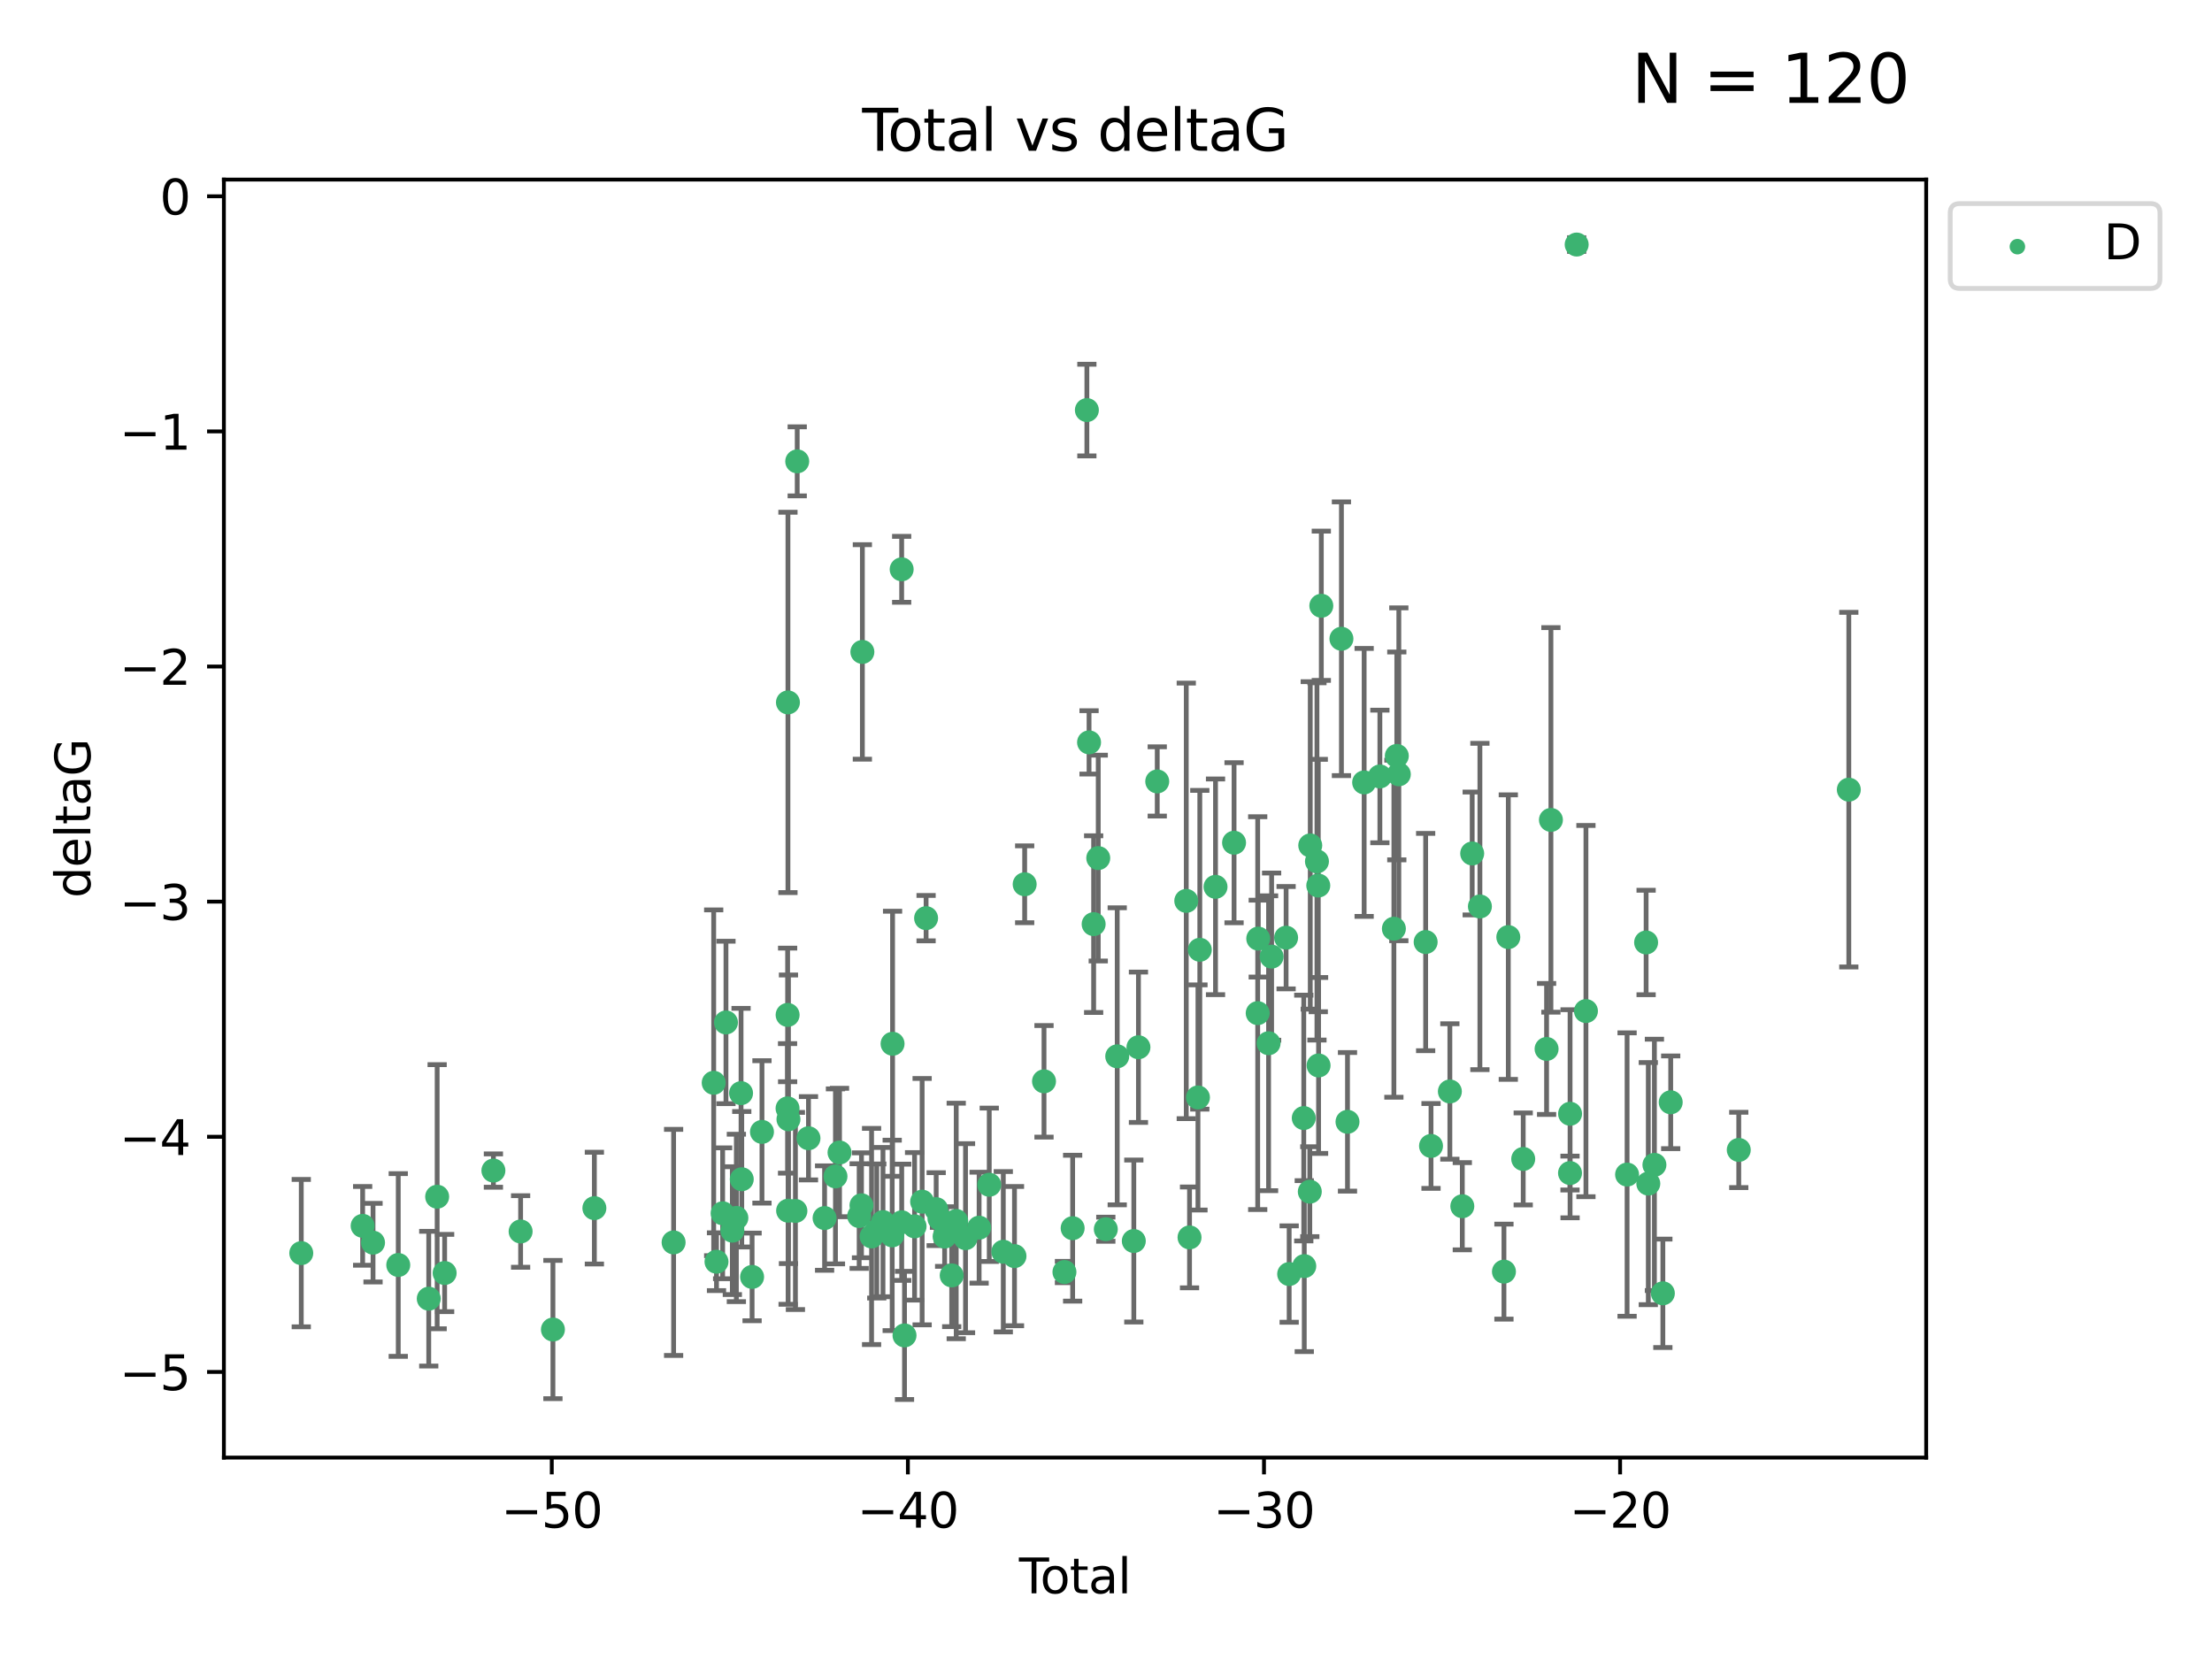 <?xml version="1.0" encoding="utf-8" standalone="no"?>
<!DOCTYPE svg PUBLIC "-//W3C//DTD SVG 1.1//EN"
  "http://www.w3.org/Graphics/SVG/1.1/DTD/svg11.dtd">
<svg xmlns:xlink="http://www.w3.org/1999/xlink" width="460.8pt" height="345.6pt" viewBox="0 0 460.8 345.6" xmlns="http://www.w3.org/2000/svg" version="1.1">
 <defs>
  <style type="text/css">*{stroke-linejoin: round; stroke-linecap: butt}</style>
 </defs>
 <g id="figure_1">
  <g id="patch_1">
   <path d="M 0 345.6 
L 460.8 345.6 
L 460.8 0 
L 0 0 
z
" style="fill: #ffffff"/>
  </g>
  <g id="axes_1">
   <g id="patch_2">
    <path d="M 46.64 303.64 
L 401.26 303.64 
L 401.26 37.411 
L 46.64 37.411 
z
" style="fill: #ffffff"/>
   </g>
   <g id="PathCollection_1">
    <defs>
     <path id="m499a169db1" d="M 0 1.118 
C 0.297 1.118 0.581 1 0.791 0.791 
C 1 0.581 1.118 0.297 1.118 0 
C 1.118 -0.297 1 -0.581 0.791 -0.791 
C 0.581 -1 0.297 -1.118 0 -1.118 
C -0.297 -1.118 -0.581 -1 -0.791 -0.791 
C -1 -0.581 -1.118 -0.297 -1.118 0 
C -1.118 0.297 -1 0.581 -0.791 0.791 
C -0.581 1 -0.297 1.118 0 1.118 
z
" style="stroke: #3cb371"/>
    </defs>
    <g clip-path="url(#p2711fc8269)">
     <use xlink:href="#m499a169db1" x="62.759" y="261.05" style="fill: #3cb371; stroke: #3cb371"/>
     <use xlink:href="#m499a169db1" x="75.546" y="255.368" style="fill: #3cb371; stroke: #3cb371"/>
     <use xlink:href="#m499a169db1" x="77.709" y="258.868" style="fill: #3cb371; stroke: #3cb371"/>
     <use xlink:href="#m499a169db1" x="82.965" y="263.519" style="fill: #3cb371; stroke: #3cb371"/>
     <use xlink:href="#m499a169db1" x="89.317" y="270.54" style="fill: #3cb371; stroke: #3cb371"/>
     <use xlink:href="#m499a169db1" x="91.068" y="249.296" style="fill: #3cb371; stroke: #3cb371"/>
     <use xlink:href="#m499a169db1" x="92.627" y="265.193" style="fill: #3cb371; stroke: #3cb371"/>
     <use xlink:href="#m499a169db1" x="102.785" y="243.848" style="fill: #3cb371; stroke: #3cb371"/>
     <use xlink:href="#m499a169db1" x="108.454" y="256.538" style="fill: #3cb371; stroke: #3cb371"/>
     <use xlink:href="#m499a169db1" x="115.184" y="276.965" style="fill: #3cb371; stroke: #3cb371"/>
     <use xlink:href="#m499a169db1" x="123.82" y="251.676" style="fill: #3cb371; stroke: #3cb371"/>
     <use xlink:href="#m499a169db1" x="140.325" y="258.816" style="fill: #3cb371; stroke: #3cb371"/>
     <use xlink:href="#m499a169db1" x="148.675" y="225.566" style="fill: #3cb371; stroke: #3cb371"/>
     <use xlink:href="#m499a169db1" x="149.26" y="262.839" style="fill: #3cb371; stroke: #3cb371"/>
     <use xlink:href="#m499a169db1" x="150.538" y="252.75" style="fill: #3cb371; stroke: #3cb371"/>
     <use xlink:href="#m499a169db1" x="151.232" y="212.996" style="fill: #3cb371; stroke: #3cb371"/>
     <use xlink:href="#m499a169db1" x="152.56" y="256.365" style="fill: #3cb371; stroke: #3cb371"/>
     <use xlink:href="#m499a169db1" x="153.399" y="253.714" style="fill: #3cb371; stroke: #3cb371"/>
     <use xlink:href="#m499a169db1" x="154.375" y="227.722" style="fill: #3cb371; stroke: #3cb371"/>
     <use xlink:href="#m499a169db1" x="154.523" y="245.657" style="fill: #3cb371; stroke: #3cb371"/>
     <use xlink:href="#m499a169db1" x="156.675" y="266.006" style="fill: #3cb371; stroke: #3cb371"/>
     <use xlink:href="#m499a169db1" x="158.732" y="235.793" style="fill: #3cb371; stroke: #3cb371"/>
     <use xlink:href="#m499a169db1" x="164.062" y="230.897" style="fill: #3cb371; stroke: #3cb371"/>
     <use xlink:href="#m499a169db1" x="164.076" y="211.425" style="fill: #3cb371; stroke: #3cb371"/>
     <use xlink:href="#m499a169db1" x="164.143" y="146.325" style="fill: #3cb371; stroke: #3cb371"/>
     <use xlink:href="#m499a169db1" x="164.178" y="252.209" style="fill: #3cb371; stroke: #3cb371"/>
     <use xlink:href="#m499a169db1" x="164.251" y="233.166" style="fill: #3cb371; stroke: #3cb371"/>
     <use xlink:href="#m499a169db1" x="165.699" y="252.263" style="fill: #3cb371; stroke: #3cb371"/>
     <use xlink:href="#m499a169db1" x="166.076" y="96.109" style="fill: #3cb371; stroke: #3cb371"/>
     <use xlink:href="#m499a169db1" x="168.422" y="237.117" style="fill: #3cb371; stroke: #3cb371"/>
     <use xlink:href="#m499a169db1" x="171.777" y="253.744" style="fill: #3cb371; stroke: #3cb371"/>
     <use xlink:href="#m499a169db1" x="174.043" y="245.064" style="fill: #3cb371; stroke: #3cb371"/>
     <use xlink:href="#m499a169db1" x="174.889" y="240.09" style="fill: #3cb371; stroke: #3cb371"/>
     <use xlink:href="#m499a169db1" x="178.981" y="253.329" style="fill: #3cb371; stroke: #3cb371"/>
     <use xlink:href="#m499a169db1" x="179.461" y="251.085" style="fill: #3cb371; stroke: #3cb371"/>
     <use xlink:href="#m499a169db1" x="179.648" y="135.81" style="fill: #3cb371; stroke: #3cb371"/>
     <use xlink:href="#m499a169db1" x="181.565" y="257.576" style="fill: #3cb371; stroke: #3cb371"/>
     <use xlink:href="#m499a169db1" x="182.646" y="256.439" style="fill: #3cb371; stroke: #3cb371"/>
     <use xlink:href="#m499a169db1" x="183.941" y="254.584" style="fill: #3cb371; stroke: #3cb371"/>
     <use xlink:href="#m499a169db1" x="185.859" y="257.352" style="fill: #3cb371; stroke: #3cb371"/>
     <use xlink:href="#m499a169db1" x="185.938" y="217.435" style="fill: #3cb371; stroke: #3cb371"/>
     <use xlink:href="#m499a169db1" x="187.834" y="118.6" style="fill: #3cb371; stroke: #3cb371"/>
     <use xlink:href="#m499a169db1" x="187.844" y="254.623" style="fill: #3cb371; stroke: #3cb371"/>
     <use xlink:href="#m499a169db1" x="188.425" y="278.191" style="fill: #3cb371; stroke: #3cb371"/>
     <use xlink:href="#m499a169db1" x="190.522" y="255.468" style="fill: #3cb371; stroke: #3cb371"/>
     <use xlink:href="#m499a169db1" x="192.097" y="250.327" style="fill: #3cb371; stroke: #3cb371"/>
     <use xlink:href="#m499a169db1" x="192.921" y="191.267" style="fill: #3cb371; stroke: #3cb371"/>
     <use xlink:href="#m499a169db1" x="195.025" y="251.886" style="fill: #3cb371; stroke: #3cb371"/>
     <use xlink:href="#m499a169db1" x="195.712" y="253.858" style="fill: #3cb371; stroke: #3cb371"/>
     <use xlink:href="#m499a169db1" x="196.782" y="257.591" style="fill: #3cb371; stroke: #3cb371"/>
     <use xlink:href="#m499a169db1" x="198.258" y="265.693" style="fill: #3cb371; stroke: #3cb371"/>
     <use xlink:href="#m499a169db1" x="199.199" y="254.349" style="fill: #3cb371; stroke: #3cb371"/>
     <use xlink:href="#m499a169db1" x="201.137" y="257.935" style="fill: #3cb371; stroke: #3cb371"/>
     <use xlink:href="#m499a169db1" x="203.969" y="255.746" style="fill: #3cb371; stroke: #3cb371"/>
     <use xlink:href="#m499a169db1" x="206.079" y="246.808" style="fill: #3cb371; stroke: #3cb371"/>
     <use xlink:href="#m499a169db1" x="209.005" y="260.764" style="fill: #3cb371; stroke: #3cb371"/>
     <use xlink:href="#m499a169db1" x="211.335" y="261.668" style="fill: #3cb371; stroke: #3cb371"/>
     <use xlink:href="#m499a169db1" x="213.458" y="184.21" style="fill: #3cb371; stroke: #3cb371"/>
     <use xlink:href="#m499a169db1" x="217.487" y="225.26" style="fill: #3cb371; stroke: #3cb371"/>
     <use xlink:href="#m499a169db1" x="221.743" y="264.984" style="fill: #3cb371; stroke: #3cb371"/>
     <use xlink:href="#m499a169db1" x="223.452" y="255.854" style="fill: #3cb371; stroke: #3cb371"/>
     <use xlink:href="#m499a169db1" x="226.416" y="85.426" style="fill: #3cb371; stroke: #3cb371"/>
     <use xlink:href="#m499a169db1" x="226.87" y="154.65" style="fill: #3cb371; stroke: #3cb371"/>
     <use xlink:href="#m499a169db1" x="227.826" y="192.512" style="fill: #3cb371; stroke: #3cb371"/>
     <use xlink:href="#m499a169db1" x="228.786" y="178.754" style="fill: #3cb371; stroke: #3cb371"/>
     <use xlink:href="#m499a169db1" x="230.361" y="256.065" style="fill: #3cb371; stroke: #3cb371"/>
     <use xlink:href="#m499a169db1" x="232.739" y="220.05" style="fill: #3cb371; stroke: #3cb371"/>
     <use xlink:href="#m499a169db1" x="236.194" y="258.525" style="fill: #3cb371; stroke: #3cb371"/>
     <use xlink:href="#m499a169db1" x="237.16" y="218.163" style="fill: #3cb371; stroke: #3cb371"/>
     <use xlink:href="#m499a169db1" x="241.075" y="162.788" style="fill: #3cb371; stroke: #3cb371"/>
     <use xlink:href="#m499a169db1" x="247.122" y="187.67" style="fill: #3cb371; stroke: #3cb371"/>
     <use xlink:href="#m499a169db1" x="247.801" y="257.776" style="fill: #3cb371; stroke: #3cb371"/>
     <use xlink:href="#m499a169db1" x="249.557" y="228.618" style="fill: #3cb371; stroke: #3cb371"/>
     <use xlink:href="#m499a169db1" x="249.941" y="197.855" style="fill: #3cb371; stroke: #3cb371"/>
     <use xlink:href="#m499a169db1" x="253.215" y="184.741" style="fill: #3cb371; stroke: #3cb371"/>
     <use xlink:href="#m499a169db1" x="257.077" y="175.554" style="fill: #3cb371; stroke: #3cb371"/>
     <use xlink:href="#m499a169db1" x="262.003" y="211.054" style="fill: #3cb371; stroke: #3cb371"/>
     <use xlink:href="#m499a169db1" x="262.117" y="195.528" style="fill: #3cb371; stroke: #3cb371"/>
     <use xlink:href="#m499a169db1" x="264.268" y="217.325" style="fill: #3cb371; stroke: #3cb371"/>
     <use xlink:href="#m499a169db1" x="264.901" y="199.284" style="fill: #3cb371; stroke: #3cb371"/>
     <use xlink:href="#m499a169db1" x="267.919" y="195.339" style="fill: #3cb371; stroke: #3cb371"/>
     <use xlink:href="#m499a169db1" x="268.557" y="265.408" style="fill: #3cb371; stroke: #3cb371"/>
     <use xlink:href="#m499a169db1" x="271.599" y="232.91" style="fill: #3cb371; stroke: #3cb371"/>
     <use xlink:href="#m499a169db1" x="271.703" y="263.755" style="fill: #3cb371; stroke: #3cb371"/>
     <use xlink:href="#m499a169db1" x="272.855" y="248.247" style="fill: #3cb371; stroke: #3cb371"/>
     <use xlink:href="#m499a169db1" x="272.95" y="176.116" style="fill: #3cb371; stroke: #3cb371"/>
     <use xlink:href="#m499a169db1" x="274.346" y="179.448" style="fill: #3cb371; stroke: #3cb371"/>
     <use xlink:href="#m499a169db1" x="274.621" y="184.474" style="fill: #3cb371; stroke: #3cb371"/>
     <use xlink:href="#m499a169db1" x="274.682" y="221.956" style="fill: #3cb371; stroke: #3cb371"/>
     <use xlink:href="#m499a169db1" x="275.254" y="126.19" style="fill: #3cb371; stroke: #3cb371"/>
     <use xlink:href="#m499a169db1" x="279.444" y="133.065" style="fill: #3cb371; stroke: #3cb371"/>
     <use xlink:href="#m499a169db1" x="280.708" y="233.695" style="fill: #3cb371; stroke: #3cb371"/>
     <use xlink:href="#m499a169db1" x="284.176" y="162.992" style="fill: #3cb371; stroke: #3cb371"/>
     <use xlink:href="#m499a169db1" x="287.454" y="161.75" style="fill: #3cb371; stroke: #3cb371"/>
     <use xlink:href="#m499a169db1" x="290.372" y="193.467" style="fill: #3cb371; stroke: #3cb371"/>
     <use xlink:href="#m499a169db1" x="290.981" y="157.472" style="fill: #3cb371; stroke: #3cb371"/>
     <use xlink:href="#m499a169db1" x="291.401" y="161.3" style="fill: #3cb371; stroke: #3cb371"/>
     <use xlink:href="#m499a169db1" x="296.989" y="196.245" style="fill: #3cb371; stroke: #3cb371"/>
     <use xlink:href="#m499a169db1" x="298.108" y="238.721" style="fill: #3cb371; stroke: #3cb371"/>
     <use xlink:href="#m499a169db1" x="302.034" y="227.372" style="fill: #3cb371; stroke: #3cb371"/>
     <use xlink:href="#m499a169db1" x="304.627" y="251.283" style="fill: #3cb371; stroke: #3cb371"/>
     <use xlink:href="#m499a169db1" x="306.685" y="177.796" style="fill: #3cb371; stroke: #3cb371"/>
     <use xlink:href="#m499a169db1" x="308.291" y="188.834" style="fill: #3cb371; stroke: #3cb371"/>
     <use xlink:href="#m499a169db1" x="313.3" y="264.903" style="fill: #3cb371; stroke: #3cb371"/>
     <use xlink:href="#m499a169db1" x="314.208" y="195.216" style="fill: #3cb371; stroke: #3cb371"/>
     <use xlink:href="#m499a169db1" x="317.315" y="241.431" style="fill: #3cb371; stroke: #3cb371"/>
     <use xlink:href="#m499a169db1" x="322.182" y="218.513" style="fill: #3cb371; stroke: #3cb371"/>
     <use xlink:href="#m499a169db1" x="323.085" y="170.802" style="fill: #3cb371; stroke: #3cb371"/>
     <use xlink:href="#m499a169db1" x="327.063" y="244.371" style="fill: #3cb371; stroke: #3cb371"/>
     <use xlink:href="#m499a169db1" x="327.076" y="232.017" style="fill: #3cb371; stroke: #3cb371"/>
     <use xlink:href="#m499a169db1" x="328.45" y="50.942" style="fill: #3cb371; stroke: #3cb371"/>
     <use xlink:href="#m499a169db1" x="330.381" y="210.624" style="fill: #3cb371; stroke: #3cb371"/>
     <use xlink:href="#m499a169db1" x="338.953" y="244.684" style="fill: #3cb371; stroke: #3cb371"/>
     <use xlink:href="#m499a169db1" x="342.916" y="196.334" style="fill: #3cb371; stroke: #3cb371"/>
     <use xlink:href="#m499a169db1" x="343.372" y="246.567" style="fill: #3cb371; stroke: #3cb371"/>
     <use xlink:href="#m499a169db1" x="344.645" y="242.662" style="fill: #3cb371; stroke: #3cb371"/>
     <use xlink:href="#m499a169db1" x="346.404" y="269.421" style="fill: #3cb371; stroke: #3cb371"/>
     <use xlink:href="#m499a169db1" x="348.038" y="229.627" style="fill: #3cb371; stroke: #3cb371"/>
     <use xlink:href="#m499a169db1" x="362.217" y="239.55" style="fill: #3cb371; stroke: #3cb371"/>
     <use xlink:href="#m499a169db1" x="385.141" y="164.5" style="fill: #3cb371; stroke: #3cb371"/>
    </g>
   </g>
   <g id="matplotlib.axis_1">
    <g id="xtick_1">
     <g id="line2d_1">
      <defs>
       <path id="m6b8728f1dd" d="M 0 0 
L 0 3.5 
" style="stroke: #000000; stroke-width: 0.8"/>
      </defs>
      <g>
       <use xlink:href="#m6b8728f1dd" x="114.945" y="303.64" style="stroke: #000000; stroke-width: 0.8"/>
      </g>
     </g>
     <g id="text_1">
      <!-- −50 -->
      <g transform="translate(104.393 318.238)scale(0.1 -0.1)">
       <defs>
        <path id="DejaVuSans-2212" d="M 678 2272 
L 4684 2272 
L 4684 1741 
L 678 1741 
L 678 2272 
z
" transform="scale(0.016)"/>
        <path id="DejaVuSans-35" d="M 691 4666 
L 3169 4666 
L 3169 4134 
L 1269 4134 
L 1269 2991 
Q 1406 3038 1543 3061 
Q 1681 3084 1819 3084 
Q 2600 3084 3056 2656 
Q 3513 2228 3513 1497 
Q 3513 744 3044 326 
Q 2575 -91 1722 -91 
Q 1428 -91 1123 -41 
Q 819 9 494 109 
L 494 744 
Q 775 591 1075 516 
Q 1375 441 1709 441 
Q 2250 441 2565 725 
Q 2881 1009 2881 1497 
Q 2881 1984 2565 2268 
Q 2250 2553 1709 2553 
Q 1456 2553 1204 2497 
Q 953 2441 691 2322 
L 691 4666 
z
" transform="scale(0.016)"/>
        <path id="DejaVuSans-30" d="M 2034 4250 
Q 1547 4250 1301 3770 
Q 1056 3291 1056 2328 
Q 1056 1369 1301 889 
Q 1547 409 2034 409 
Q 2525 409 2770 889 
Q 3016 1369 3016 2328 
Q 3016 3291 2770 3770 
Q 2525 4250 2034 4250 
z
M 2034 4750 
Q 2819 4750 3233 4129 
Q 3647 3509 3647 2328 
Q 3647 1150 3233 529 
Q 2819 -91 2034 -91 
Q 1250 -91 836 529 
Q 422 1150 422 2328 
Q 422 3509 836 4129 
Q 1250 4750 2034 4750 
z
" transform="scale(0.016)"/>
       </defs>
       <use xlink:href="#DejaVuSans-2212"/>
       <use xlink:href="#DejaVuSans-35" x="83.789"/>
       <use xlink:href="#DejaVuSans-30" x="147.412"/>
      </g>
     </g>
    </g>
    <g id="xtick_2">
     <g id="line2d_2">
      <g>
       <use xlink:href="#m6b8728f1dd" x="189.129" y="303.64" style="stroke: #000000; stroke-width: 0.8"/>
      </g>
     </g>
     <g id="text_2">
      <!-- −40 -->
      <g transform="translate(178.577 318.238)scale(0.1 -0.1)">
       <defs>
        <path id="DejaVuSans-34" d="M 2419 4116 
L 825 1625 
L 2419 1625 
L 2419 4116 
z
M 2253 4666 
L 3047 4666 
L 3047 1625 
L 3713 1625 
L 3713 1100 
L 3047 1100 
L 3047 0 
L 2419 0 
L 2419 1100 
L 313 1100 
L 313 1709 
L 2253 4666 
z
" transform="scale(0.016)"/>
       </defs>
       <use xlink:href="#DejaVuSans-2212"/>
       <use xlink:href="#DejaVuSans-34" x="83.789"/>
       <use xlink:href="#DejaVuSans-30" x="147.412"/>
      </g>
     </g>
    </g>
    <g id="xtick_3">
     <g id="line2d_3">
      <g>
       <use xlink:href="#m6b8728f1dd" x="263.313" y="303.64" style="stroke: #000000; stroke-width: 0.8"/>
      </g>
     </g>
     <g id="text_3">
      <!-- −30 -->
      <g transform="translate(252.761 318.238)scale(0.1 -0.1)">
       <defs>
        <path id="DejaVuSans-33" d="M 2597 2516 
Q 3050 2419 3304 2112 
Q 3559 1806 3559 1356 
Q 3559 666 3084 287 
Q 2609 -91 1734 -91 
Q 1441 -91 1130 -33 
Q 819 25 488 141 
L 488 750 
Q 750 597 1062 519 
Q 1375 441 1716 441 
Q 2309 441 2620 675 
Q 2931 909 2931 1356 
Q 2931 1769 2642 2001 
Q 2353 2234 1838 2234 
L 1294 2234 
L 1294 2753 
L 1863 2753 
Q 2328 2753 2575 2939 
Q 2822 3125 2822 3475 
Q 2822 3834 2567 4026 
Q 2313 4219 1838 4219 
Q 1578 4219 1281 4162 
Q 984 4106 628 3988 
L 628 4550 
Q 988 4650 1302 4700 
Q 1616 4750 1894 4750 
Q 2613 4750 3031 4423 
Q 3450 4097 3450 3541 
Q 3450 3153 3228 2886 
Q 3006 2619 2597 2516 
z
" transform="scale(0.016)"/>
       </defs>
       <use xlink:href="#DejaVuSans-2212"/>
       <use xlink:href="#DejaVuSans-33" x="83.789"/>
       <use xlink:href="#DejaVuSans-30" x="147.412"/>
      </g>
     </g>
    </g>
    <g id="xtick_4">
     <g id="line2d_4">
      <g>
       <use xlink:href="#m6b8728f1dd" x="337.497" y="303.64" style="stroke: #000000; stroke-width: 0.8"/>
      </g>
     </g>
     <g id="text_4">
      <!-- −20 -->
      <g transform="translate(326.945 318.238)scale(0.1 -0.1)">
       <defs>
        <path id="DejaVuSans-32" d="M 1228 531 
L 3431 531 
L 3431 0 
L 469 0 
L 469 531 
Q 828 903 1448 1529 
Q 2069 2156 2228 2338 
Q 2531 2678 2651 2914 
Q 2772 3150 2772 3378 
Q 2772 3750 2511 3984 
Q 2250 4219 1831 4219 
Q 1534 4219 1204 4116 
Q 875 4013 500 3803 
L 500 4441 
Q 881 4594 1212 4672 
Q 1544 4750 1819 4750 
Q 2544 4750 2975 4387 
Q 3406 4025 3406 3419 
Q 3406 3131 3298 2873 
Q 3191 2616 2906 2266 
Q 2828 2175 2409 1742 
Q 1991 1309 1228 531 
z
" transform="scale(0.016)"/>
       </defs>
       <use xlink:href="#DejaVuSans-2212"/>
       <use xlink:href="#DejaVuSans-32" x="83.789"/>
       <use xlink:href="#DejaVuSans-30" x="147.412"/>
      </g>
     </g>
    </g>
    <g id="text_5">
     <!-- Total -->
     <g transform="translate(212.273 331.917)scale(0.1 -0.1)">
      <defs>
       <path id="DejaVuSans-54" d="M -19 4666 
L 3928 4666 
L 3928 4134 
L 2272 4134 
L 2272 0 
L 1638 0 
L 1638 4134 
L -19 4134 
L -19 4666 
z
" transform="scale(0.016)"/>
       <path id="DejaVuSans-6f" d="M 1959 3097 
Q 1497 3097 1228 2736 
Q 959 2375 959 1747 
Q 959 1119 1226 758 
Q 1494 397 1959 397 
Q 2419 397 2687 759 
Q 2956 1122 2956 1747 
Q 2956 2369 2687 2733 
Q 2419 3097 1959 3097 
z
M 1959 3584 
Q 2709 3584 3137 3096 
Q 3566 2609 3566 1747 
Q 3566 888 3137 398 
Q 2709 -91 1959 -91 
Q 1206 -91 779 398 
Q 353 888 353 1747 
Q 353 2609 779 3096 
Q 1206 3584 1959 3584 
z
" transform="scale(0.016)"/>
       <path id="DejaVuSans-74" d="M 1172 4494 
L 1172 3500 
L 2356 3500 
L 2356 3053 
L 1172 3053 
L 1172 1153 
Q 1172 725 1289 603 
Q 1406 481 1766 481 
L 2356 481 
L 2356 0 
L 1766 0 
Q 1100 0 847 248 
Q 594 497 594 1153 
L 594 3053 
L 172 3053 
L 172 3500 
L 594 3500 
L 594 4494 
L 1172 4494 
z
" transform="scale(0.016)"/>
       <path id="DejaVuSans-61" d="M 2194 1759 
Q 1497 1759 1228 1600 
Q 959 1441 959 1056 
Q 959 750 1161 570 
Q 1363 391 1709 391 
Q 2188 391 2477 730 
Q 2766 1069 2766 1631 
L 2766 1759 
L 2194 1759 
z
M 3341 1997 
L 3341 0 
L 2766 0 
L 2766 531 
Q 2569 213 2275 61 
Q 1981 -91 1556 -91 
Q 1019 -91 701 211 
Q 384 513 384 1019 
Q 384 1609 779 1909 
Q 1175 2209 1959 2209 
L 2766 2209 
L 2766 2266 
Q 2766 2663 2505 2880 
Q 2244 3097 1772 3097 
Q 1472 3097 1187 3025 
Q 903 2953 641 2809 
L 641 3341 
Q 956 3463 1253 3523 
Q 1550 3584 1831 3584 
Q 2591 3584 2966 3190 
Q 3341 2797 3341 1997 
z
" transform="scale(0.016)"/>
       <path id="DejaVuSans-6c" d="M 603 4863 
L 1178 4863 
L 1178 0 
L 603 0 
L 603 4863 
z
" transform="scale(0.016)"/>
      </defs>
      <use xlink:href="#DejaVuSans-54"/>
      <use xlink:href="#DejaVuSans-6f" x="44.084"/>
      <use xlink:href="#DejaVuSans-74" x="105.266"/>
      <use xlink:href="#DejaVuSans-61" x="144.475"/>
      <use xlink:href="#DejaVuSans-6c" x="205.754"/>
     </g>
    </g>
   </g>
   <g id="matplotlib.axis_2">
    <g id="ytick_1">
     <g id="line2d_5">
      <defs>
       <path id="m240a7d46aa" d="M 0 0 
L -3.5 0 
" style="stroke: #000000; stroke-width: 0.8"/>
      </defs>
      <g>
       <use xlink:href="#m240a7d46aa" x="46.64" y="285.796" style="stroke: #000000; stroke-width: 0.8"/>
      </g>
     </g>
     <g id="text_6">
      <!-- −5 -->
      <g transform="translate(24.898 289.595)scale(0.1 -0.1)">
       <use xlink:href="#DejaVuSans-2212"/>
       <use xlink:href="#DejaVuSans-35" x="83.789"/>
      </g>
     </g>
    </g>
    <g id="ytick_2">
     <g id="line2d_6">
      <g>
       <use xlink:href="#m240a7d46aa" x="46.64" y="236.814" style="stroke: #000000; stroke-width: 0.8"/>
      </g>
     </g>
     <g id="text_7">
      <!-- −4 -->
      <g transform="translate(24.898 240.613)scale(0.1 -0.1)">
       <use xlink:href="#DejaVuSans-2212"/>
       <use xlink:href="#DejaVuSans-34" x="83.789"/>
      </g>
     </g>
    </g>
    <g id="ytick_3">
     <g id="line2d_7">
      <g>
       <use xlink:href="#m240a7d46aa" x="46.64" y="187.831" style="stroke: #000000; stroke-width: 0.8"/>
      </g>
     </g>
     <g id="text_8">
      <!-- −3 -->
      <g transform="translate(24.898 191.631)scale(0.1 -0.1)">
       <use xlink:href="#DejaVuSans-2212"/>
       <use xlink:href="#DejaVuSans-33" x="83.789"/>
      </g>
     </g>
    </g>
    <g id="ytick_4">
     <g id="line2d_8">
      <g>
       <use xlink:href="#m240a7d46aa" x="46.64" y="138.849" style="stroke: #000000; stroke-width: 0.8"/>
      </g>
     </g>
     <g id="text_9">
      <!-- −2 -->
      <g transform="translate(24.898 142.648)scale(0.1 -0.1)">
       <use xlink:href="#DejaVuSans-2212"/>
       <use xlink:href="#DejaVuSans-32" x="83.789"/>
      </g>
     </g>
    </g>
    <g id="ytick_5">
     <g id="line2d_9">
      <g>
       <use xlink:href="#m240a7d46aa" x="46.64" y="89.867" style="stroke: #000000; stroke-width: 0.8"/>
      </g>
     </g>
     <g id="text_10">
      <!-- −1 -->
      <g transform="translate(24.898 93.666)scale(0.1 -0.1)">
       <defs>
        <path id="DejaVuSans-31" d="M 794 531 
L 1825 531 
L 1825 4091 
L 703 3866 
L 703 4441 
L 1819 4666 
L 2450 4666 
L 2450 531 
L 3481 531 
L 3481 0 
L 794 0 
L 794 531 
z
" transform="scale(0.016)"/>
       </defs>
       <use xlink:href="#DejaVuSans-2212"/>
       <use xlink:href="#DejaVuSans-31" x="83.789"/>
      </g>
     </g>
    </g>
    <g id="ytick_6">
     <g id="line2d_10">
      <g>
       <use xlink:href="#m240a7d46aa" x="46.64" y="40.885" style="stroke: #000000; stroke-width: 0.8"/>
      </g>
     </g>
     <g id="text_11">
      <!-- 0 -->
      <g transform="translate(33.278 44.684)scale(0.1 -0.1)">
       <use xlink:href="#DejaVuSans-30"/>
      </g>
     </g>
    </g>
    <g id="text_12">
     <!-- deltaG -->
     <g transform="translate(18.818 187.064)rotate(-90)scale(0.1 -0.1)">
      <defs>
       <path id="DejaVuSans-64" d="M 2906 2969 
L 2906 4863 
L 3481 4863 
L 3481 0 
L 2906 0 
L 2906 525 
Q 2725 213 2448 61 
Q 2172 -91 1784 -91 
Q 1150 -91 751 415 
Q 353 922 353 1747 
Q 353 2572 751 3078 
Q 1150 3584 1784 3584 
Q 2172 3584 2448 3432 
Q 2725 3281 2906 2969 
z
M 947 1747 
Q 947 1113 1208 752 
Q 1469 391 1925 391 
Q 2381 391 2643 752 
Q 2906 1113 2906 1747 
Q 2906 2381 2643 2742 
Q 2381 3103 1925 3103 
Q 1469 3103 1208 2742 
Q 947 2381 947 1747 
z
" transform="scale(0.016)"/>
       <path id="DejaVuSans-65" d="M 3597 1894 
L 3597 1613 
L 953 1613 
Q 991 1019 1311 708 
Q 1631 397 2203 397 
Q 2534 397 2845 478 
Q 3156 559 3463 722 
L 3463 178 
Q 3153 47 2828 -22 
Q 2503 -91 2169 -91 
Q 1331 -91 842 396 
Q 353 884 353 1716 
Q 353 2575 817 3079 
Q 1281 3584 2069 3584 
Q 2775 3584 3186 3129 
Q 3597 2675 3597 1894 
z
M 3022 2063 
Q 3016 2534 2758 2815 
Q 2500 3097 2075 3097 
Q 1594 3097 1305 2825 
Q 1016 2553 972 2059 
L 3022 2063 
z
" transform="scale(0.016)"/>
       <path id="DejaVuSans-47" d="M 3809 666 
L 3809 1919 
L 2778 1919 
L 2778 2438 
L 4434 2438 
L 4434 434 
Q 4069 175 3628 42 
Q 3188 -91 2688 -91 
Q 1594 -91 976 548 
Q 359 1188 359 2328 
Q 359 3472 976 4111 
Q 1594 4750 2688 4750 
Q 3144 4750 3555 4637 
Q 3966 4525 4313 4306 
L 4313 3634 
Q 3963 3931 3569 4081 
Q 3175 4231 2741 4231 
Q 1884 4231 1454 3753 
Q 1025 3275 1025 2328 
Q 1025 1384 1454 906 
Q 1884 428 2741 428 
Q 3075 428 3337 486 
Q 3600 544 3809 666 
z
" transform="scale(0.016)"/>
      </defs>
      <use xlink:href="#DejaVuSans-64"/>
      <use xlink:href="#DejaVuSans-65" x="63.477"/>
      <use xlink:href="#DejaVuSans-6c" x="125"/>
      <use xlink:href="#DejaVuSans-74" x="152.783"/>
      <use xlink:href="#DejaVuSans-61" x="191.992"/>
      <use xlink:href="#DejaVuSans-47" x="253.271"/>
     </g>
    </g>
   </g>
   <g id="LineCollection_1">
    <path d="M 62.759 276.403 
L 62.759 245.697 
" clip-path="url(#p2711fc8269)" style="fill: none; stroke: #696969"/>
    <path d="M 75.546 263.573 
L 75.546 247.163 
" clip-path="url(#p2711fc8269)" style="fill: none; stroke: #696969"/>
    <path d="M 77.709 267.056 
L 77.709 250.68 
" clip-path="url(#p2711fc8269)" style="fill: none; stroke: #696969"/>
    <path d="M 82.965 282.55 
L 82.965 244.489 
" clip-path="url(#p2711fc8269)" style="fill: none; stroke: #696969"/>
    <path d="M 89.317 284.576 
L 89.317 256.504 
" clip-path="url(#p2711fc8269)" style="fill: none; stroke: #696969"/>
    <path d="M 91.068 276.807 
L 91.068 221.785 
" clip-path="url(#p2711fc8269)" style="fill: none; stroke: #696969"/>
    <path d="M 92.627 273.244 
L 92.627 257.143 
" clip-path="url(#p2711fc8269)" style="fill: none; stroke: #696969"/>
    <path d="M 102.785 247.321 
L 102.785 240.376 
" clip-path="url(#p2711fc8269)" style="fill: none; stroke: #696969"/>
    <path d="M 108.454 263.994 
L 108.454 249.083 
" clip-path="url(#p2711fc8269)" style="fill: none; stroke: #696969"/>
    <path d="M 115.184 291.367 
L 115.184 262.564 
" clip-path="url(#p2711fc8269)" style="fill: none; stroke: #696969"/>
    <path d="M 123.82 263.316 
L 123.82 240.036 
" clip-path="url(#p2711fc8269)" style="fill: none; stroke: #696969"/>
    <path d="M 140.325 282.366 
L 140.325 235.266 
" clip-path="url(#p2711fc8269)" style="fill: none; stroke: #696969"/>
    <path d="M 148.675 261.582 
L 148.675 189.549 
" clip-path="url(#p2711fc8269)" style="fill: none; stroke: #696969"/>
    <path d="M 149.26 268.856 
L 149.26 256.821 
" clip-path="url(#p2711fc8269)" style="fill: none; stroke: #696969"/>
    <path d="M 150.538 266.384 
L 150.538 239.115 
" clip-path="url(#p2711fc8269)" style="fill: none; stroke: #696969"/>
    <path d="M 151.232 229.914 
L 151.232 196.077 
" clip-path="url(#p2711fc8269)" style="fill: none; stroke: #696969"/>
    <path d="M 152.56 269.681 
L 152.56 243.05 
" clip-path="url(#p2711fc8269)" style="fill: none; stroke: #696969"/>
    <path d="M 153.399 271.15 
L 153.399 236.279 
" clip-path="url(#p2711fc8269)" style="fill: none; stroke: #696969"/>
    <path d="M 154.375 245.39 
L 154.375 210.054 
" clip-path="url(#p2711fc8269)" style="fill: none; stroke: #696969"/>
    <path d="M 154.523 259.768 
L 154.523 231.546 
" clip-path="url(#p2711fc8269)" style="fill: none; stroke: #696969"/>
    <path d="M 156.675 275.137 
L 156.675 256.875 
" clip-path="url(#p2711fc8269)" style="fill: none; stroke: #696969"/>
    <path d="M 158.732 250.624 
L 158.732 220.962 
" clip-path="url(#p2711fc8269)" style="fill: none; stroke: #696969"/>
    <path d="M 164.062 244.39 
L 164.062 217.405 
" clip-path="url(#p2711fc8269)" style="fill: none; stroke: #696969"/>
    <path d="M 164.076 225.342 
L 164.076 197.508 
" clip-path="url(#p2711fc8269)" style="fill: none; stroke: #696969"/>
    <path d="M 164.143 185.941 
L 164.143 106.709 
" clip-path="url(#p2711fc8269)" style="fill: none; stroke: #696969"/>
    <path d="M 164.178 271.704 
L 164.178 232.715 
" clip-path="url(#p2711fc8269)" style="fill: none; stroke: #696969"/>
    <path d="M 164.251 263.223 
L 164.251 203.11 
" clip-path="url(#p2711fc8269)" style="fill: none; stroke: #696969"/>
    <path d="M 165.699 272.796 
L 165.699 231.729 
" clip-path="url(#p2711fc8269)" style="fill: none; stroke: #696969"/>
    <path d="M 166.076 103.303 
L 166.076 88.915 
" clip-path="url(#p2711fc8269)" style="fill: none; stroke: #696969"/>
    <path d="M 168.422 245.795 
L 168.422 228.438 
" clip-path="url(#p2711fc8269)" style="fill: none; stroke: #696969"/>
    <path d="M 171.777 264.623 
L 171.777 242.864 
" clip-path="url(#p2711fc8269)" style="fill: none; stroke: #696969"/>
    <path d="M 174.043 263.29 
L 174.043 226.837 
" clip-path="url(#p2711fc8269)" style="fill: none; stroke: #696969"/>
    <path d="M 174.889 253.465 
L 174.889 226.714 
" clip-path="url(#p2711fc8269)" style="fill: none; stroke: #696969"/>
    <path d="M 178.981 264.23 
L 178.981 242.428 
" clip-path="url(#p2711fc8269)" style="fill: none; stroke: #696969"/>
    <path d="M 179.461 262.013 
L 179.461 240.158 
" clip-path="url(#p2711fc8269)" style="fill: none; stroke: #696969"/>
    <path d="M 179.648 158.152 
L 179.648 113.468 
" clip-path="url(#p2711fc8269)" style="fill: none; stroke: #696969"/>
    <path d="M 181.565 280.092 
L 181.565 235.06 
" clip-path="url(#p2711fc8269)" style="fill: none; stroke: #696969"/>
    <path d="M 182.646 270.403 
L 182.646 242.474 
" clip-path="url(#p2711fc8269)" style="fill: none; stroke: #696969"/>
    <path d="M 183.941 270.131 
L 183.941 239.038 
" clip-path="url(#p2711fc8269)" style="fill: none; stroke: #696969"/>
    <path d="M 185.859 277.187 
L 185.859 237.518 
" clip-path="url(#p2711fc8269)" style="fill: none; stroke: #696969"/>
    <path d="M 185.938 245.044 
L 185.938 189.825 
" clip-path="url(#p2711fc8269)" style="fill: none; stroke: #696969"/>
    <path d="M 187.834 125.465 
L 187.834 111.735 
" clip-path="url(#p2711fc8269)" style="fill: none; stroke: #696969"/>
    <path d="M 187.844 266.732 
L 187.844 242.514 
" clip-path="url(#p2711fc8269)" style="fill: none; stroke: #696969"/>
    <path d="M 188.425 291.539 
L 188.425 264.843 
" clip-path="url(#p2711fc8269)" style="fill: none; stroke: #696969"/>
    <path d="M 190.522 270.834 
L 190.522 240.102 
" clip-path="url(#p2711fc8269)" style="fill: none; stroke: #696969"/>
    <path d="M 192.097 275.987 
L 192.097 224.668 
" clip-path="url(#p2711fc8269)" style="fill: none; stroke: #696969"/>
    <path d="M 192.921 195.992 
L 192.921 186.541 
" clip-path="url(#p2711fc8269)" style="fill: none; stroke: #696969"/>
    <path d="M 195.025 259.478 
L 195.025 244.294 
" clip-path="url(#p2711fc8269)" style="fill: none; stroke: #696969"/>
    <path d="M 195.712 255.697 
L 195.712 252.02 
" clip-path="url(#p2711fc8269)" style="fill: none; stroke: #696969"/>
    <path d="M 196.782 263.801 
L 196.782 251.38 
" clip-path="url(#p2711fc8269)" style="fill: none; stroke: #696969"/>
    <path d="M 198.258 276.364 
L 198.258 255.022 
" clip-path="url(#p2711fc8269)" style="fill: none; stroke: #696969"/>
    <path d="M 199.199 278.881 
L 199.199 229.817 
" clip-path="url(#p2711fc8269)" style="fill: none; stroke: #696969"/>
    <path d="M 201.137 277.625 
L 201.137 238.245 
" clip-path="url(#p2711fc8269)" style="fill: none; stroke: #696969"/>
    <path d="M 203.969 267.302 
L 203.969 244.191 
" clip-path="url(#p2711fc8269)" style="fill: none; stroke: #696969"/>
    <path d="M 206.079 262.783 
L 206.079 230.833 
" clip-path="url(#p2711fc8269)" style="fill: none; stroke: #696969"/>
    <path d="M 209.005 277.465 
L 209.005 244.062 
" clip-path="url(#p2711fc8269)" style="fill: none; stroke: #696969"/>
    <path d="M 211.335 276.172 
L 211.335 247.163 
" clip-path="url(#p2711fc8269)" style="fill: none; stroke: #696969"/>
    <path d="M 213.458 192.213 
L 213.458 176.208 
" clip-path="url(#p2711fc8269)" style="fill: none; stroke: #696969"/>
    <path d="M 217.487 236.879 
L 217.487 213.64 
" clip-path="url(#p2711fc8269)" style="fill: none; stroke: #696969"/>
    <path d="M 221.743 267.203 
L 221.743 262.765 
" clip-path="url(#p2711fc8269)" style="fill: none; stroke: #696969"/>
    <path d="M 223.452 271.047 
L 223.452 240.66 
" clip-path="url(#p2711fc8269)" style="fill: none; stroke: #696969"/>
    <path d="M 226.416 94.973 
L 226.416 75.878 
" clip-path="url(#p2711fc8269)" style="fill: none; stroke: #696969"/>
    <path d="M 226.87 161.247 
L 226.87 148.054 
" clip-path="url(#p2711fc8269)" style="fill: none; stroke: #696969"/>
    <path d="M 227.826 210.917 
L 227.826 174.108 
" clip-path="url(#p2711fc8269)" style="fill: none; stroke: #696969"/>
    <path d="M 228.786 200.186 
L 228.786 157.321 
" clip-path="url(#p2711fc8269)" style="fill: none; stroke: #696969"/>
    <path d="M 230.361 258.578 
L 230.361 253.553 
" clip-path="url(#p2711fc8269)" style="fill: none; stroke: #696969"/>
    <path d="M 232.739 250.992 
L 232.739 189.107 
" clip-path="url(#p2711fc8269)" style="fill: none; stroke: #696969"/>
    <path d="M 236.194 275.397 
L 236.194 241.654 
" clip-path="url(#p2711fc8269)" style="fill: none; stroke: #696969"/>
    <path d="M 237.16 233.824 
L 237.16 202.502 
" clip-path="url(#p2711fc8269)" style="fill: none; stroke: #696969"/>
    <path d="M 241.075 169.999 
L 241.075 155.576 
" clip-path="url(#p2711fc8269)" style="fill: none; stroke: #696969"/>
    <path d="M 247.122 233.036 
L 247.122 142.305 
" clip-path="url(#p2711fc8269)" style="fill: none; stroke: #696969"/>
    <path d="M 247.801 268.281 
L 247.801 247.272 
" clip-path="url(#p2711fc8269)" style="fill: none; stroke: #696969"/>
    <path d="M 249.557 252.071 
L 249.557 205.165 
" clip-path="url(#p2711fc8269)" style="fill: none; stroke: #696969"/>
    <path d="M 249.941 231.058 
L 249.941 164.651 
" clip-path="url(#p2711fc8269)" style="fill: none; stroke: #696969"/>
    <path d="M 253.215 207.206 
L 253.215 162.275 
" clip-path="url(#p2711fc8269)" style="fill: none; stroke: #696969"/>
    <path d="M 257.077 192.228 
L 257.077 158.88 
" clip-path="url(#p2711fc8269)" style="fill: none; stroke: #696969"/>
    <path d="M 262.003 251.968 
L 262.003 170.141 
" clip-path="url(#p2711fc8269)" style="fill: none; stroke: #696969"/>
    <path d="M 262.117 203.538 
L 262.117 187.519 
" clip-path="url(#p2711fc8269)" style="fill: none; stroke: #696969"/>
    <path d="M 264.268 248.04 
L 264.268 186.61 
" clip-path="url(#p2711fc8269)" style="fill: none; stroke: #696969"/>
    <path d="M 264.901 216.697 
L 264.901 181.872 
" clip-path="url(#p2711fc8269)" style="fill: none; stroke: #696969"/>
    <path d="M 267.919 206.003 
L 267.919 184.675 
" clip-path="url(#p2711fc8269)" style="fill: none; stroke: #696969"/>
    <path d="M 268.557 275.449 
L 268.557 255.368 
" clip-path="url(#p2711fc8269)" style="fill: none; stroke: #696969"/>
    <path d="M 271.599 258.509 
L 271.599 207.31 
" clip-path="url(#p2711fc8269)" style="fill: none; stroke: #696969"/>
    <path d="M 271.703 281.561 
L 271.703 245.95 
" clip-path="url(#p2711fc8269)" style="fill: none; stroke: #696969"/>
    <path d="M 272.855 257.609 
L 272.855 238.884 
" clip-path="url(#p2711fc8269)" style="fill: none; stroke: #696969"/>
    <path d="M 272.95 210.222 
L 272.95 142.01 
" clip-path="url(#p2711fc8269)" style="fill: none; stroke: #696969"/>
    <path d="M 274.346 216.664 
L 274.346 142.232 
" clip-path="url(#p2711fc8269)" style="fill: none; stroke: #696969"/>
    <path d="M 274.621 210.764 
L 274.621 158.184 
" clip-path="url(#p2711fc8269)" style="fill: none; stroke: #696969"/>
    <path d="M 274.682 240.28 
L 274.682 203.633 
" clip-path="url(#p2711fc8269)" style="fill: none; stroke: #696969"/>
    <path d="M 275.254 141.739 
L 275.254 110.64 
" clip-path="url(#p2711fc8269)" style="fill: none; stroke: #696969"/>
    <path d="M 279.444 161.576 
L 279.444 104.553 
" clip-path="url(#p2711fc8269)" style="fill: none; stroke: #696969"/>
    <path d="M 280.708 248.13 
L 280.708 219.26 
" clip-path="url(#p2711fc8269)" style="fill: none; stroke: #696969"/>
    <path d="M 284.176 190.904 
L 284.176 135.081 
" clip-path="url(#p2711fc8269)" style="fill: none; stroke: #696969"/>
    <path d="M 287.454 175.561 
L 287.454 147.938 
" clip-path="url(#p2711fc8269)" style="fill: none; stroke: #696969"/>
    <path d="M 290.372 228.574 
L 290.372 158.36 
" clip-path="url(#p2711fc8269)" style="fill: none; stroke: #696969"/>
    <path d="M 290.981 179.12 
L 290.981 135.824 
" clip-path="url(#p2711fc8269)" style="fill: none; stroke: #696969"/>
    <path d="M 291.401 195.97 
L 291.401 126.629 
" clip-path="url(#p2711fc8269)" style="fill: none; stroke: #696969"/>
    <path d="M 296.989 218.879 
L 296.989 173.612 
" clip-path="url(#p2711fc8269)" style="fill: none; stroke: #696969"/>
    <path d="M 298.108 247.557 
L 298.108 229.885 
" clip-path="url(#p2711fc8269)" style="fill: none; stroke: #696969"/>
    <path d="M 302.034 241.479 
L 302.034 213.266 
" clip-path="url(#p2711fc8269)" style="fill: none; stroke: #696969"/>
    <path d="M 304.627 260.368 
L 304.627 242.198 
" clip-path="url(#p2711fc8269)" style="fill: none; stroke: #696969"/>
    <path d="M 306.685 190.593 
L 306.685 164.998 
" clip-path="url(#p2711fc8269)" style="fill: none; stroke: #696969"/>
    <path d="M 308.291 222.822 
L 308.291 154.846 
" clip-path="url(#p2711fc8269)" style="fill: none; stroke: #696969"/>
    <path d="M 313.3 274.797 
L 313.3 255.009 
" clip-path="url(#p2711fc8269)" style="fill: none; stroke: #696969"/>
    <path d="M 314.208 224.853 
L 314.208 165.58 
" clip-path="url(#p2711fc8269)" style="fill: none; stroke: #696969"/>
    <path d="M 317.315 251.015 
L 317.315 231.847 
" clip-path="url(#p2711fc8269)" style="fill: none; stroke: #696969"/>
    <path d="M 322.182 232.157 
L 322.182 204.869 
" clip-path="url(#p2711fc8269)" style="fill: none; stroke: #696969"/>
    <path d="M 323.085 210.859 
L 323.085 130.745 
" clip-path="url(#p2711fc8269)" style="fill: none; stroke: #696969"/>
    <path d="M 327.063 247.899 
L 327.063 240.842 
" clip-path="url(#p2711fc8269)" style="fill: none; stroke: #696969"/>
    <path d="M 327.076 253.689 
L 327.076 210.344 
" clip-path="url(#p2711fc8269)" style="fill: none; stroke: #696969"/>
    <path d="M 328.45 52.372 
L 328.45 49.513 
" clip-path="url(#p2711fc8269)" style="fill: none; stroke: #696969"/>
    <path d="M 330.381 249.29 
L 330.381 171.959 
" clip-path="url(#p2711fc8269)" style="fill: none; stroke: #696969"/>
    <path d="M 338.953 274.203 
L 338.953 215.165 
" clip-path="url(#p2711fc8269)" style="fill: none; stroke: #696969"/>
    <path d="M 342.916 207.215 
L 342.916 185.454 
" clip-path="url(#p2711fc8269)" style="fill: none; stroke: #696969"/>
    <path d="M 343.372 271.787 
L 343.372 221.347 
" clip-path="url(#p2711fc8269)" style="fill: none; stroke: #696969"/>
    <path d="M 344.645 268.84 
L 344.645 216.483 
" clip-path="url(#p2711fc8269)" style="fill: none; stroke: #696969"/>
    <path d="M 346.404 280.712 
L 346.404 258.129 
" clip-path="url(#p2711fc8269)" style="fill: none; stroke: #696969"/>
    <path d="M 348.038 239.284 
L 348.038 219.97 
" clip-path="url(#p2711fc8269)" style="fill: none; stroke: #696969"/>
    <path d="M 362.217 247.395 
L 362.217 231.706 
" clip-path="url(#p2711fc8269)" style="fill: none; stroke: #696969"/>
    <path d="M 385.141 201.438 
L 385.141 127.563 
" clip-path="url(#p2711fc8269)" style="fill: none; stroke: #696969"/>
   </g>
   <g id="line2d_11">
    <defs>
     <path id="m732e9dafbd" d="M 2 0 
L -2 -0 
" style="stroke: #696969"/>
    </defs>
    <g clip-path="url(#p2711fc8269)">
     <use xlink:href="#m732e9dafbd" x="62.759" y="276.403" style="fill: #696969; stroke: #696969"/>
     <use xlink:href="#m732e9dafbd" x="75.546" y="263.573" style="fill: #696969; stroke: #696969"/>
     <use xlink:href="#m732e9dafbd" x="77.709" y="267.056" style="fill: #696969; stroke: #696969"/>
     <use xlink:href="#m732e9dafbd" x="82.965" y="282.55" style="fill: #696969; stroke: #696969"/>
     <use xlink:href="#m732e9dafbd" x="89.317" y="284.576" style="fill: #696969; stroke: #696969"/>
     <use xlink:href="#m732e9dafbd" x="91.068" y="276.807" style="fill: #696969; stroke: #696969"/>
     <use xlink:href="#m732e9dafbd" x="92.627" y="273.244" style="fill: #696969; stroke: #696969"/>
     <use xlink:href="#m732e9dafbd" x="102.785" y="247.321" style="fill: #696969; stroke: #696969"/>
     <use xlink:href="#m732e9dafbd" x="108.454" y="263.994" style="fill: #696969; stroke: #696969"/>
     <use xlink:href="#m732e9dafbd" x="115.184" y="291.367" style="fill: #696969; stroke: #696969"/>
     <use xlink:href="#m732e9dafbd" x="123.82" y="263.316" style="fill: #696969; stroke: #696969"/>
     <use xlink:href="#m732e9dafbd" x="140.325" y="282.366" style="fill: #696969; stroke: #696969"/>
     <use xlink:href="#m732e9dafbd" x="148.675" y="261.582" style="fill: #696969; stroke: #696969"/>
     <use xlink:href="#m732e9dafbd" x="149.26" y="268.856" style="fill: #696969; stroke: #696969"/>
     <use xlink:href="#m732e9dafbd" x="150.538" y="266.384" style="fill: #696969; stroke: #696969"/>
     <use xlink:href="#m732e9dafbd" x="151.232" y="229.914" style="fill: #696969; stroke: #696969"/>
     <use xlink:href="#m732e9dafbd" x="152.56" y="269.681" style="fill: #696969; stroke: #696969"/>
     <use xlink:href="#m732e9dafbd" x="153.399" y="271.15" style="fill: #696969; stroke: #696969"/>
     <use xlink:href="#m732e9dafbd" x="154.375" y="245.39" style="fill: #696969; stroke: #696969"/>
     <use xlink:href="#m732e9dafbd" x="154.523" y="259.768" style="fill: #696969; stroke: #696969"/>
     <use xlink:href="#m732e9dafbd" x="156.675" y="275.137" style="fill: #696969; stroke: #696969"/>
     <use xlink:href="#m732e9dafbd" x="158.732" y="250.624" style="fill: #696969; stroke: #696969"/>
     <use xlink:href="#m732e9dafbd" x="164.062" y="244.39" style="fill: #696969; stroke: #696969"/>
     <use xlink:href="#m732e9dafbd" x="164.076" y="225.342" style="fill: #696969; stroke: #696969"/>
     <use xlink:href="#m732e9dafbd" x="164.143" y="185.941" style="fill: #696969; stroke: #696969"/>
     <use xlink:href="#m732e9dafbd" x="164.178" y="271.704" style="fill: #696969; stroke: #696969"/>
     <use xlink:href="#m732e9dafbd" x="164.251" y="263.223" style="fill: #696969; stroke: #696969"/>
     <use xlink:href="#m732e9dafbd" x="165.699" y="272.796" style="fill: #696969; stroke: #696969"/>
     <use xlink:href="#m732e9dafbd" x="166.076" y="103.303" style="fill: #696969; stroke: #696969"/>
     <use xlink:href="#m732e9dafbd" x="168.422" y="245.795" style="fill: #696969; stroke: #696969"/>
     <use xlink:href="#m732e9dafbd" x="171.777" y="264.623" style="fill: #696969; stroke: #696969"/>
     <use xlink:href="#m732e9dafbd" x="174.043" y="263.29" style="fill: #696969; stroke: #696969"/>
     <use xlink:href="#m732e9dafbd" x="174.889" y="253.465" style="fill: #696969; stroke: #696969"/>
     <use xlink:href="#m732e9dafbd" x="178.981" y="264.23" style="fill: #696969; stroke: #696969"/>
     <use xlink:href="#m732e9dafbd" x="179.461" y="262.013" style="fill: #696969; stroke: #696969"/>
     <use xlink:href="#m732e9dafbd" x="179.648" y="158.152" style="fill: #696969; stroke: #696969"/>
     <use xlink:href="#m732e9dafbd" x="181.565" y="280.092" style="fill: #696969; stroke: #696969"/>
     <use xlink:href="#m732e9dafbd" x="182.646" y="270.403" style="fill: #696969; stroke: #696969"/>
     <use xlink:href="#m732e9dafbd" x="183.941" y="270.131" style="fill: #696969; stroke: #696969"/>
     <use xlink:href="#m732e9dafbd" x="185.859" y="277.187" style="fill: #696969; stroke: #696969"/>
     <use xlink:href="#m732e9dafbd" x="185.938" y="245.044" style="fill: #696969; stroke: #696969"/>
     <use xlink:href="#m732e9dafbd" x="187.834" y="125.465" style="fill: #696969; stroke: #696969"/>
     <use xlink:href="#m732e9dafbd" x="187.844" y="266.732" style="fill: #696969; stroke: #696969"/>
     <use xlink:href="#m732e9dafbd" x="188.425" y="291.539" style="fill: #696969; stroke: #696969"/>
     <use xlink:href="#m732e9dafbd" x="190.522" y="270.834" style="fill: #696969; stroke: #696969"/>
     <use xlink:href="#m732e9dafbd" x="192.097" y="275.987" style="fill: #696969; stroke: #696969"/>
     <use xlink:href="#m732e9dafbd" x="192.921" y="195.992" style="fill: #696969; stroke: #696969"/>
     <use xlink:href="#m732e9dafbd" x="195.025" y="259.478" style="fill: #696969; stroke: #696969"/>
     <use xlink:href="#m732e9dafbd" x="195.712" y="255.697" style="fill: #696969; stroke: #696969"/>
     <use xlink:href="#m732e9dafbd" x="196.782" y="263.801" style="fill: #696969; stroke: #696969"/>
     <use xlink:href="#m732e9dafbd" x="198.258" y="276.364" style="fill: #696969; stroke: #696969"/>
     <use xlink:href="#m732e9dafbd" x="199.199" y="278.881" style="fill: #696969; stroke: #696969"/>
     <use xlink:href="#m732e9dafbd" x="201.137" y="277.625" style="fill: #696969; stroke: #696969"/>
     <use xlink:href="#m732e9dafbd" x="203.969" y="267.302" style="fill: #696969; stroke: #696969"/>
     <use xlink:href="#m732e9dafbd" x="206.079" y="262.783" style="fill: #696969; stroke: #696969"/>
     <use xlink:href="#m732e9dafbd" x="209.005" y="277.465" style="fill: #696969; stroke: #696969"/>
     <use xlink:href="#m732e9dafbd" x="211.335" y="276.172" style="fill: #696969; stroke: #696969"/>
     <use xlink:href="#m732e9dafbd" x="213.458" y="192.213" style="fill: #696969; stroke: #696969"/>
     <use xlink:href="#m732e9dafbd" x="217.487" y="236.879" style="fill: #696969; stroke: #696969"/>
     <use xlink:href="#m732e9dafbd" x="221.743" y="267.203" style="fill: #696969; stroke: #696969"/>
     <use xlink:href="#m732e9dafbd" x="223.452" y="271.047" style="fill: #696969; stroke: #696969"/>
     <use xlink:href="#m732e9dafbd" x="226.416" y="94.973" style="fill: #696969; stroke: #696969"/>
     <use xlink:href="#m732e9dafbd" x="226.87" y="161.247" style="fill: #696969; stroke: #696969"/>
     <use xlink:href="#m732e9dafbd" x="227.826" y="210.917" style="fill: #696969; stroke: #696969"/>
     <use xlink:href="#m732e9dafbd" x="228.786" y="200.186" style="fill: #696969; stroke: #696969"/>
     <use xlink:href="#m732e9dafbd" x="230.361" y="258.578" style="fill: #696969; stroke: #696969"/>
     <use xlink:href="#m732e9dafbd" x="232.739" y="250.992" style="fill: #696969; stroke: #696969"/>
     <use xlink:href="#m732e9dafbd" x="236.194" y="275.397" style="fill: #696969; stroke: #696969"/>
     <use xlink:href="#m732e9dafbd" x="237.16" y="233.824" style="fill: #696969; stroke: #696969"/>
     <use xlink:href="#m732e9dafbd" x="241.075" y="169.999" style="fill: #696969; stroke: #696969"/>
     <use xlink:href="#m732e9dafbd" x="247.122" y="233.036" style="fill: #696969; stroke: #696969"/>
     <use xlink:href="#m732e9dafbd" x="247.801" y="268.281" style="fill: #696969; stroke: #696969"/>
     <use xlink:href="#m732e9dafbd" x="249.557" y="252.071" style="fill: #696969; stroke: #696969"/>
     <use xlink:href="#m732e9dafbd" x="249.941" y="231.058" style="fill: #696969; stroke: #696969"/>
     <use xlink:href="#m732e9dafbd" x="253.215" y="207.206" style="fill: #696969; stroke: #696969"/>
     <use xlink:href="#m732e9dafbd" x="257.077" y="192.228" style="fill: #696969; stroke: #696969"/>
     <use xlink:href="#m732e9dafbd" x="262.003" y="251.968" style="fill: #696969; stroke: #696969"/>
     <use xlink:href="#m732e9dafbd" x="262.117" y="203.538" style="fill: #696969; stroke: #696969"/>
     <use xlink:href="#m732e9dafbd" x="264.268" y="248.04" style="fill: #696969; stroke: #696969"/>
     <use xlink:href="#m732e9dafbd" x="264.901" y="216.697" style="fill: #696969; stroke: #696969"/>
     <use xlink:href="#m732e9dafbd" x="267.919" y="206.003" style="fill: #696969; stroke: #696969"/>
     <use xlink:href="#m732e9dafbd" x="268.557" y="275.449" style="fill: #696969; stroke: #696969"/>
     <use xlink:href="#m732e9dafbd" x="271.599" y="258.509" style="fill: #696969; stroke: #696969"/>
     <use xlink:href="#m732e9dafbd" x="271.703" y="281.561" style="fill: #696969; stroke: #696969"/>
     <use xlink:href="#m732e9dafbd" x="272.855" y="257.609" style="fill: #696969; stroke: #696969"/>
     <use xlink:href="#m732e9dafbd" x="272.95" y="210.222" style="fill: #696969; stroke: #696969"/>
     <use xlink:href="#m732e9dafbd" x="274.346" y="216.664" style="fill: #696969; stroke: #696969"/>
     <use xlink:href="#m732e9dafbd" x="274.621" y="210.764" style="fill: #696969; stroke: #696969"/>
     <use xlink:href="#m732e9dafbd" x="274.682" y="240.28" style="fill: #696969; stroke: #696969"/>
     <use xlink:href="#m732e9dafbd" x="275.254" y="141.739" style="fill: #696969; stroke: #696969"/>
     <use xlink:href="#m732e9dafbd" x="279.444" y="161.576" style="fill: #696969; stroke: #696969"/>
     <use xlink:href="#m732e9dafbd" x="280.708" y="248.13" style="fill: #696969; stroke: #696969"/>
     <use xlink:href="#m732e9dafbd" x="284.176" y="190.904" style="fill: #696969; stroke: #696969"/>
     <use xlink:href="#m732e9dafbd" x="287.454" y="175.561" style="fill: #696969; stroke: #696969"/>
     <use xlink:href="#m732e9dafbd" x="290.372" y="228.574" style="fill: #696969; stroke: #696969"/>
     <use xlink:href="#m732e9dafbd" x="290.981" y="179.12" style="fill: #696969; stroke: #696969"/>
     <use xlink:href="#m732e9dafbd" x="291.401" y="195.97" style="fill: #696969; stroke: #696969"/>
     <use xlink:href="#m732e9dafbd" x="296.989" y="218.879" style="fill: #696969; stroke: #696969"/>
     <use xlink:href="#m732e9dafbd" x="298.108" y="247.557" style="fill: #696969; stroke: #696969"/>
     <use xlink:href="#m732e9dafbd" x="302.034" y="241.479" style="fill: #696969; stroke: #696969"/>
     <use xlink:href="#m732e9dafbd" x="304.627" y="260.368" style="fill: #696969; stroke: #696969"/>
     <use xlink:href="#m732e9dafbd" x="306.685" y="190.593" style="fill: #696969; stroke: #696969"/>
     <use xlink:href="#m732e9dafbd" x="308.291" y="222.822" style="fill: #696969; stroke: #696969"/>
     <use xlink:href="#m732e9dafbd" x="313.3" y="274.797" style="fill: #696969; stroke: #696969"/>
     <use xlink:href="#m732e9dafbd" x="314.208" y="224.853" style="fill: #696969; stroke: #696969"/>
     <use xlink:href="#m732e9dafbd" x="317.315" y="251.015" style="fill: #696969; stroke: #696969"/>
     <use xlink:href="#m732e9dafbd" x="322.182" y="232.157" style="fill: #696969; stroke: #696969"/>
     <use xlink:href="#m732e9dafbd" x="323.085" y="210.859" style="fill: #696969; stroke: #696969"/>
     <use xlink:href="#m732e9dafbd" x="327.063" y="247.899" style="fill: #696969; stroke: #696969"/>
     <use xlink:href="#m732e9dafbd" x="327.076" y="253.689" style="fill: #696969; stroke: #696969"/>
     <use xlink:href="#m732e9dafbd" x="328.45" y="52.372" style="fill: #696969; stroke: #696969"/>
     <use xlink:href="#m732e9dafbd" x="330.381" y="249.29" style="fill: #696969; stroke: #696969"/>
     <use xlink:href="#m732e9dafbd" x="338.953" y="274.203" style="fill: #696969; stroke: #696969"/>
     <use xlink:href="#m732e9dafbd" x="342.916" y="207.215" style="fill: #696969; stroke: #696969"/>
     <use xlink:href="#m732e9dafbd" x="343.372" y="271.787" style="fill: #696969; stroke: #696969"/>
     <use xlink:href="#m732e9dafbd" x="344.645" y="268.84" style="fill: #696969; stroke: #696969"/>
     <use xlink:href="#m732e9dafbd" x="346.404" y="280.712" style="fill: #696969; stroke: #696969"/>
     <use xlink:href="#m732e9dafbd" x="348.038" y="239.284" style="fill: #696969; stroke: #696969"/>
     <use xlink:href="#m732e9dafbd" x="362.217" y="247.395" style="fill: #696969; stroke: #696969"/>
     <use xlink:href="#m732e9dafbd" x="385.141" y="201.438" style="fill: #696969; stroke: #696969"/>
    </g>
   </g>
   <g id="line2d_12">
    <g clip-path="url(#p2711fc8269)">
     <use xlink:href="#m732e9dafbd" x="62.759" y="245.697" style="fill: #696969; stroke: #696969"/>
     <use xlink:href="#m732e9dafbd" x="75.546" y="247.163" style="fill: #696969; stroke: #696969"/>
     <use xlink:href="#m732e9dafbd" x="77.709" y="250.68" style="fill: #696969; stroke: #696969"/>
     <use xlink:href="#m732e9dafbd" x="82.965" y="244.489" style="fill: #696969; stroke: #696969"/>
     <use xlink:href="#m732e9dafbd" x="89.317" y="256.504" style="fill: #696969; stroke: #696969"/>
     <use xlink:href="#m732e9dafbd" x="91.068" y="221.785" style="fill: #696969; stroke: #696969"/>
     <use xlink:href="#m732e9dafbd" x="92.627" y="257.143" style="fill: #696969; stroke: #696969"/>
     <use xlink:href="#m732e9dafbd" x="102.785" y="240.376" style="fill: #696969; stroke: #696969"/>
     <use xlink:href="#m732e9dafbd" x="108.454" y="249.083" style="fill: #696969; stroke: #696969"/>
     <use xlink:href="#m732e9dafbd" x="115.184" y="262.564" style="fill: #696969; stroke: #696969"/>
     <use xlink:href="#m732e9dafbd" x="123.82" y="240.036" style="fill: #696969; stroke: #696969"/>
     <use xlink:href="#m732e9dafbd" x="140.325" y="235.266" style="fill: #696969; stroke: #696969"/>
     <use xlink:href="#m732e9dafbd" x="148.675" y="189.549" style="fill: #696969; stroke: #696969"/>
     <use xlink:href="#m732e9dafbd" x="149.26" y="256.821" style="fill: #696969; stroke: #696969"/>
     <use xlink:href="#m732e9dafbd" x="150.538" y="239.115" style="fill: #696969; stroke: #696969"/>
     <use xlink:href="#m732e9dafbd" x="151.232" y="196.077" style="fill: #696969; stroke: #696969"/>
     <use xlink:href="#m732e9dafbd" x="152.56" y="243.05" style="fill: #696969; stroke: #696969"/>
     <use xlink:href="#m732e9dafbd" x="153.399" y="236.279" style="fill: #696969; stroke: #696969"/>
     <use xlink:href="#m732e9dafbd" x="154.375" y="210.054" style="fill: #696969; stroke: #696969"/>
     <use xlink:href="#m732e9dafbd" x="154.523" y="231.546" style="fill: #696969; stroke: #696969"/>
     <use xlink:href="#m732e9dafbd" x="156.675" y="256.875" style="fill: #696969; stroke: #696969"/>
     <use xlink:href="#m732e9dafbd" x="158.732" y="220.962" style="fill: #696969; stroke: #696969"/>
     <use xlink:href="#m732e9dafbd" x="164.062" y="217.405" style="fill: #696969; stroke: #696969"/>
     <use xlink:href="#m732e9dafbd" x="164.076" y="197.508" style="fill: #696969; stroke: #696969"/>
     <use xlink:href="#m732e9dafbd" x="164.143" y="106.709" style="fill: #696969; stroke: #696969"/>
     <use xlink:href="#m732e9dafbd" x="164.178" y="232.715" style="fill: #696969; stroke: #696969"/>
     <use xlink:href="#m732e9dafbd" x="164.251" y="203.11" style="fill: #696969; stroke: #696969"/>
     <use xlink:href="#m732e9dafbd" x="165.699" y="231.729" style="fill: #696969; stroke: #696969"/>
     <use xlink:href="#m732e9dafbd" x="166.076" y="88.915" style="fill: #696969; stroke: #696969"/>
     <use xlink:href="#m732e9dafbd" x="168.422" y="228.438" style="fill: #696969; stroke: #696969"/>
     <use xlink:href="#m732e9dafbd" x="171.777" y="242.864" style="fill: #696969; stroke: #696969"/>
     <use xlink:href="#m732e9dafbd" x="174.043" y="226.837" style="fill: #696969; stroke: #696969"/>
     <use xlink:href="#m732e9dafbd" x="174.889" y="226.714" style="fill: #696969; stroke: #696969"/>
     <use xlink:href="#m732e9dafbd" x="178.981" y="242.428" style="fill: #696969; stroke: #696969"/>
     <use xlink:href="#m732e9dafbd" x="179.461" y="240.158" style="fill: #696969; stroke: #696969"/>
     <use xlink:href="#m732e9dafbd" x="179.648" y="113.468" style="fill: #696969; stroke: #696969"/>
     <use xlink:href="#m732e9dafbd" x="181.565" y="235.06" style="fill: #696969; stroke: #696969"/>
     <use xlink:href="#m732e9dafbd" x="182.646" y="242.474" style="fill: #696969; stroke: #696969"/>
     <use xlink:href="#m732e9dafbd" x="183.941" y="239.038" style="fill: #696969; stroke: #696969"/>
     <use xlink:href="#m732e9dafbd" x="185.859" y="237.518" style="fill: #696969; stroke: #696969"/>
     <use xlink:href="#m732e9dafbd" x="185.938" y="189.825" style="fill: #696969; stroke: #696969"/>
     <use xlink:href="#m732e9dafbd" x="187.834" y="111.735" style="fill: #696969; stroke: #696969"/>
     <use xlink:href="#m732e9dafbd" x="187.844" y="242.514" style="fill: #696969; stroke: #696969"/>
     <use xlink:href="#m732e9dafbd" x="188.425" y="264.843" style="fill: #696969; stroke: #696969"/>
     <use xlink:href="#m732e9dafbd" x="190.522" y="240.102" style="fill: #696969; stroke: #696969"/>
     <use xlink:href="#m732e9dafbd" x="192.097" y="224.668" style="fill: #696969; stroke: #696969"/>
     <use xlink:href="#m732e9dafbd" x="192.921" y="186.541" style="fill: #696969; stroke: #696969"/>
     <use xlink:href="#m732e9dafbd" x="195.025" y="244.294" style="fill: #696969; stroke: #696969"/>
     <use xlink:href="#m732e9dafbd" x="195.712" y="252.02" style="fill: #696969; stroke: #696969"/>
     <use xlink:href="#m732e9dafbd" x="196.782" y="251.38" style="fill: #696969; stroke: #696969"/>
     <use xlink:href="#m732e9dafbd" x="198.258" y="255.022" style="fill: #696969; stroke: #696969"/>
     <use xlink:href="#m732e9dafbd" x="199.199" y="229.817" style="fill: #696969; stroke: #696969"/>
     <use xlink:href="#m732e9dafbd" x="201.137" y="238.245" style="fill: #696969; stroke: #696969"/>
     <use xlink:href="#m732e9dafbd" x="203.969" y="244.191" style="fill: #696969; stroke: #696969"/>
     <use xlink:href="#m732e9dafbd" x="206.079" y="230.833" style="fill: #696969; stroke: #696969"/>
     <use xlink:href="#m732e9dafbd" x="209.005" y="244.062" style="fill: #696969; stroke: #696969"/>
     <use xlink:href="#m732e9dafbd" x="211.335" y="247.163" style="fill: #696969; stroke: #696969"/>
     <use xlink:href="#m732e9dafbd" x="213.458" y="176.208" style="fill: #696969; stroke: #696969"/>
     <use xlink:href="#m732e9dafbd" x="217.487" y="213.64" style="fill: #696969; stroke: #696969"/>
     <use xlink:href="#m732e9dafbd" x="221.743" y="262.765" style="fill: #696969; stroke: #696969"/>
     <use xlink:href="#m732e9dafbd" x="223.452" y="240.66" style="fill: #696969; stroke: #696969"/>
     <use xlink:href="#m732e9dafbd" x="226.416" y="75.878" style="fill: #696969; stroke: #696969"/>
     <use xlink:href="#m732e9dafbd" x="226.87" y="148.054" style="fill: #696969; stroke: #696969"/>
     <use xlink:href="#m732e9dafbd" x="227.826" y="174.108" style="fill: #696969; stroke: #696969"/>
     <use xlink:href="#m732e9dafbd" x="228.786" y="157.321" style="fill: #696969; stroke: #696969"/>
     <use xlink:href="#m732e9dafbd" x="230.361" y="253.553" style="fill: #696969; stroke: #696969"/>
     <use xlink:href="#m732e9dafbd" x="232.739" y="189.107" style="fill: #696969; stroke: #696969"/>
     <use xlink:href="#m732e9dafbd" x="236.194" y="241.654" style="fill: #696969; stroke: #696969"/>
     <use xlink:href="#m732e9dafbd" x="237.16" y="202.502" style="fill: #696969; stroke: #696969"/>
     <use xlink:href="#m732e9dafbd" x="241.075" y="155.576" style="fill: #696969; stroke: #696969"/>
     <use xlink:href="#m732e9dafbd" x="247.122" y="142.305" style="fill: #696969; stroke: #696969"/>
     <use xlink:href="#m732e9dafbd" x="247.801" y="247.272" style="fill: #696969; stroke: #696969"/>
     <use xlink:href="#m732e9dafbd" x="249.557" y="205.165" style="fill: #696969; stroke: #696969"/>
     <use xlink:href="#m732e9dafbd" x="249.941" y="164.651" style="fill: #696969; stroke: #696969"/>
     <use xlink:href="#m732e9dafbd" x="253.215" y="162.275" style="fill: #696969; stroke: #696969"/>
     <use xlink:href="#m732e9dafbd" x="257.077" y="158.88" style="fill: #696969; stroke: #696969"/>
     <use xlink:href="#m732e9dafbd" x="262.003" y="170.141" style="fill: #696969; stroke: #696969"/>
     <use xlink:href="#m732e9dafbd" x="262.117" y="187.519" style="fill: #696969; stroke: #696969"/>
     <use xlink:href="#m732e9dafbd" x="264.268" y="186.61" style="fill: #696969; stroke: #696969"/>
     <use xlink:href="#m732e9dafbd" x="264.901" y="181.872" style="fill: #696969; stroke: #696969"/>
     <use xlink:href="#m732e9dafbd" x="267.919" y="184.675" style="fill: #696969; stroke: #696969"/>
     <use xlink:href="#m732e9dafbd" x="268.557" y="255.368" style="fill: #696969; stroke: #696969"/>
     <use xlink:href="#m732e9dafbd" x="271.599" y="207.31" style="fill: #696969; stroke: #696969"/>
     <use xlink:href="#m732e9dafbd" x="271.703" y="245.95" style="fill: #696969; stroke: #696969"/>
     <use xlink:href="#m732e9dafbd" x="272.855" y="238.884" style="fill: #696969; stroke: #696969"/>
     <use xlink:href="#m732e9dafbd" x="272.95" y="142.01" style="fill: #696969; stroke: #696969"/>
     <use xlink:href="#m732e9dafbd" x="274.346" y="142.232" style="fill: #696969; stroke: #696969"/>
     <use xlink:href="#m732e9dafbd" x="274.621" y="158.184" style="fill: #696969; stroke: #696969"/>
     <use xlink:href="#m732e9dafbd" x="274.682" y="203.633" style="fill: #696969; stroke: #696969"/>
     <use xlink:href="#m732e9dafbd" x="275.254" y="110.64" style="fill: #696969; stroke: #696969"/>
     <use xlink:href="#m732e9dafbd" x="279.444" y="104.553" style="fill: #696969; stroke: #696969"/>
     <use xlink:href="#m732e9dafbd" x="280.708" y="219.26" style="fill: #696969; stroke: #696969"/>
     <use xlink:href="#m732e9dafbd" x="284.176" y="135.081" style="fill: #696969; stroke: #696969"/>
     <use xlink:href="#m732e9dafbd" x="287.454" y="147.938" style="fill: #696969; stroke: #696969"/>
     <use xlink:href="#m732e9dafbd" x="290.372" y="158.36" style="fill: #696969; stroke: #696969"/>
     <use xlink:href="#m732e9dafbd" x="290.981" y="135.824" style="fill: #696969; stroke: #696969"/>
     <use xlink:href="#m732e9dafbd" x="291.401" y="126.629" style="fill: #696969; stroke: #696969"/>
     <use xlink:href="#m732e9dafbd" x="296.989" y="173.612" style="fill: #696969; stroke: #696969"/>
     <use xlink:href="#m732e9dafbd" x="298.108" y="229.885" style="fill: #696969; stroke: #696969"/>
     <use xlink:href="#m732e9dafbd" x="302.034" y="213.266" style="fill: #696969; stroke: #696969"/>
     <use xlink:href="#m732e9dafbd" x="304.627" y="242.198" style="fill: #696969; stroke: #696969"/>
     <use xlink:href="#m732e9dafbd" x="306.685" y="164.998" style="fill: #696969; stroke: #696969"/>
     <use xlink:href="#m732e9dafbd" x="308.291" y="154.846" style="fill: #696969; stroke: #696969"/>
     <use xlink:href="#m732e9dafbd" x="313.3" y="255.009" style="fill: #696969; stroke: #696969"/>
     <use xlink:href="#m732e9dafbd" x="314.208" y="165.58" style="fill: #696969; stroke: #696969"/>
     <use xlink:href="#m732e9dafbd" x="317.315" y="231.847" style="fill: #696969; stroke: #696969"/>
     <use xlink:href="#m732e9dafbd" x="322.182" y="204.869" style="fill: #696969; stroke: #696969"/>
     <use xlink:href="#m732e9dafbd" x="323.085" y="130.745" style="fill: #696969; stroke: #696969"/>
     <use xlink:href="#m732e9dafbd" x="327.063" y="240.842" style="fill: #696969; stroke: #696969"/>
     <use xlink:href="#m732e9dafbd" x="327.076" y="210.344" style="fill: #696969; stroke: #696969"/>
     <use xlink:href="#m732e9dafbd" x="328.45" y="49.513" style="fill: #696969; stroke: #696969"/>
     <use xlink:href="#m732e9dafbd" x="330.381" y="171.959" style="fill: #696969; stroke: #696969"/>
     <use xlink:href="#m732e9dafbd" x="338.953" y="215.165" style="fill: #696969; stroke: #696969"/>
     <use xlink:href="#m732e9dafbd" x="342.916" y="185.454" style="fill: #696969; stroke: #696969"/>
     <use xlink:href="#m732e9dafbd" x="343.372" y="221.347" style="fill: #696969; stroke: #696969"/>
     <use xlink:href="#m732e9dafbd" x="344.645" y="216.483" style="fill: #696969; stroke: #696969"/>
     <use xlink:href="#m732e9dafbd" x="346.404" y="258.129" style="fill: #696969; stroke: #696969"/>
     <use xlink:href="#m732e9dafbd" x="348.038" y="219.97" style="fill: #696969; stroke: #696969"/>
     <use xlink:href="#m732e9dafbd" x="362.217" y="231.706" style="fill: #696969; stroke: #696969"/>
     <use xlink:href="#m732e9dafbd" x="385.141" y="127.563" style="fill: #696969; stroke: #696969"/>
    </g>
   </g>
   <g id="line2d_13">
    <defs>
     <path id="me8cbe7ff49" d="M 0 2 
C 0.53 2 1.039 1.789 1.414 1.414 
C 1.789 1.039 2 0.53 2 0 
C 2 -0.53 1.789 -1.039 1.414 -1.414 
C 1.039 -1.789 0.53 -2 0 -2 
C -0.53 -2 -1.039 -1.789 -1.414 -1.414 
C -1.789 -1.039 -2 -0.53 -2 0 
C -2 0.53 -1.789 1.039 -1.414 1.414 
C -1.039 1.789 -0.53 2 0 2 
z
" style="stroke: #3cb371"/>
    </defs>
    <g clip-path="url(#p2711fc8269)">
     <use xlink:href="#me8cbe7ff49" x="62.759" y="261.05" style="fill: #3cb371; stroke: #3cb371"/>
     <use xlink:href="#me8cbe7ff49" x="75.546" y="255.368" style="fill: #3cb371; stroke: #3cb371"/>
     <use xlink:href="#me8cbe7ff49" x="77.709" y="258.868" style="fill: #3cb371; stroke: #3cb371"/>
     <use xlink:href="#me8cbe7ff49" x="82.965" y="263.519" style="fill: #3cb371; stroke: #3cb371"/>
     <use xlink:href="#me8cbe7ff49" x="89.317" y="270.54" style="fill: #3cb371; stroke: #3cb371"/>
     <use xlink:href="#me8cbe7ff49" x="91.068" y="249.296" style="fill: #3cb371; stroke: #3cb371"/>
     <use xlink:href="#me8cbe7ff49" x="92.627" y="265.193" style="fill: #3cb371; stroke: #3cb371"/>
     <use xlink:href="#me8cbe7ff49" x="102.785" y="243.848" style="fill: #3cb371; stroke: #3cb371"/>
     <use xlink:href="#me8cbe7ff49" x="108.454" y="256.538" style="fill: #3cb371; stroke: #3cb371"/>
     <use xlink:href="#me8cbe7ff49" x="115.184" y="276.965" style="fill: #3cb371; stroke: #3cb371"/>
     <use xlink:href="#me8cbe7ff49" x="123.82" y="251.676" style="fill: #3cb371; stroke: #3cb371"/>
     <use xlink:href="#me8cbe7ff49" x="140.325" y="258.816" style="fill: #3cb371; stroke: #3cb371"/>
     <use xlink:href="#me8cbe7ff49" x="148.675" y="225.566" style="fill: #3cb371; stroke: #3cb371"/>
     <use xlink:href="#me8cbe7ff49" x="149.26" y="262.839" style="fill: #3cb371; stroke: #3cb371"/>
     <use xlink:href="#me8cbe7ff49" x="150.538" y="252.75" style="fill: #3cb371; stroke: #3cb371"/>
     <use xlink:href="#me8cbe7ff49" x="151.232" y="212.996" style="fill: #3cb371; stroke: #3cb371"/>
     <use xlink:href="#me8cbe7ff49" x="152.56" y="256.365" style="fill: #3cb371; stroke: #3cb371"/>
     <use xlink:href="#me8cbe7ff49" x="153.399" y="253.714" style="fill: #3cb371; stroke: #3cb371"/>
     <use xlink:href="#me8cbe7ff49" x="154.375" y="227.722" style="fill: #3cb371; stroke: #3cb371"/>
     <use xlink:href="#me8cbe7ff49" x="154.523" y="245.657" style="fill: #3cb371; stroke: #3cb371"/>
     <use xlink:href="#me8cbe7ff49" x="156.675" y="266.006" style="fill: #3cb371; stroke: #3cb371"/>
     <use xlink:href="#me8cbe7ff49" x="158.732" y="235.793" style="fill: #3cb371; stroke: #3cb371"/>
     <use xlink:href="#me8cbe7ff49" x="164.062" y="230.897" style="fill: #3cb371; stroke: #3cb371"/>
     <use xlink:href="#me8cbe7ff49" x="164.076" y="211.425" style="fill: #3cb371; stroke: #3cb371"/>
     <use xlink:href="#me8cbe7ff49" x="164.143" y="146.325" style="fill: #3cb371; stroke: #3cb371"/>
     <use xlink:href="#me8cbe7ff49" x="164.178" y="252.209" style="fill: #3cb371; stroke: #3cb371"/>
     <use xlink:href="#me8cbe7ff49" x="164.251" y="233.166" style="fill: #3cb371; stroke: #3cb371"/>
     <use xlink:href="#me8cbe7ff49" x="165.699" y="252.263" style="fill: #3cb371; stroke: #3cb371"/>
     <use xlink:href="#me8cbe7ff49" x="166.076" y="96.109" style="fill: #3cb371; stroke: #3cb371"/>
     <use xlink:href="#me8cbe7ff49" x="168.422" y="237.117" style="fill: #3cb371; stroke: #3cb371"/>
     <use xlink:href="#me8cbe7ff49" x="171.777" y="253.744" style="fill: #3cb371; stroke: #3cb371"/>
     <use xlink:href="#me8cbe7ff49" x="174.043" y="245.064" style="fill: #3cb371; stroke: #3cb371"/>
     <use xlink:href="#me8cbe7ff49" x="174.889" y="240.09" style="fill: #3cb371; stroke: #3cb371"/>
     <use xlink:href="#me8cbe7ff49" x="178.981" y="253.329" style="fill: #3cb371; stroke: #3cb371"/>
     <use xlink:href="#me8cbe7ff49" x="179.461" y="251.085" style="fill: #3cb371; stroke: #3cb371"/>
     <use xlink:href="#me8cbe7ff49" x="179.648" y="135.81" style="fill: #3cb371; stroke: #3cb371"/>
     <use xlink:href="#me8cbe7ff49" x="181.565" y="257.576" style="fill: #3cb371; stroke: #3cb371"/>
     <use xlink:href="#me8cbe7ff49" x="182.646" y="256.439" style="fill: #3cb371; stroke: #3cb371"/>
     <use xlink:href="#me8cbe7ff49" x="183.941" y="254.584" style="fill: #3cb371; stroke: #3cb371"/>
     <use xlink:href="#me8cbe7ff49" x="185.859" y="257.352" style="fill: #3cb371; stroke: #3cb371"/>
     <use xlink:href="#me8cbe7ff49" x="185.938" y="217.435" style="fill: #3cb371; stroke: #3cb371"/>
     <use xlink:href="#me8cbe7ff49" x="187.834" y="118.6" style="fill: #3cb371; stroke: #3cb371"/>
     <use xlink:href="#me8cbe7ff49" x="187.844" y="254.623" style="fill: #3cb371; stroke: #3cb371"/>
     <use xlink:href="#me8cbe7ff49" x="188.425" y="278.191" style="fill: #3cb371; stroke: #3cb371"/>
     <use xlink:href="#me8cbe7ff49" x="190.522" y="255.468" style="fill: #3cb371; stroke: #3cb371"/>
     <use xlink:href="#me8cbe7ff49" x="192.097" y="250.327" style="fill: #3cb371; stroke: #3cb371"/>
     <use xlink:href="#me8cbe7ff49" x="192.921" y="191.267" style="fill: #3cb371; stroke: #3cb371"/>
     <use xlink:href="#me8cbe7ff49" x="195.025" y="251.886" style="fill: #3cb371; stroke: #3cb371"/>
     <use xlink:href="#me8cbe7ff49" x="195.712" y="253.858" style="fill: #3cb371; stroke: #3cb371"/>
     <use xlink:href="#me8cbe7ff49" x="196.782" y="257.591" style="fill: #3cb371; stroke: #3cb371"/>
     <use xlink:href="#me8cbe7ff49" x="198.258" y="265.693" style="fill: #3cb371; stroke: #3cb371"/>
     <use xlink:href="#me8cbe7ff49" x="199.199" y="254.349" style="fill: #3cb371; stroke: #3cb371"/>
     <use xlink:href="#me8cbe7ff49" x="201.137" y="257.935" style="fill: #3cb371; stroke: #3cb371"/>
     <use xlink:href="#me8cbe7ff49" x="203.969" y="255.746" style="fill: #3cb371; stroke: #3cb371"/>
     <use xlink:href="#me8cbe7ff49" x="206.079" y="246.808" style="fill: #3cb371; stroke: #3cb371"/>
     <use xlink:href="#me8cbe7ff49" x="209.005" y="260.764" style="fill: #3cb371; stroke: #3cb371"/>
     <use xlink:href="#me8cbe7ff49" x="211.335" y="261.668" style="fill: #3cb371; stroke: #3cb371"/>
     <use xlink:href="#me8cbe7ff49" x="213.458" y="184.21" style="fill: #3cb371; stroke: #3cb371"/>
     <use xlink:href="#me8cbe7ff49" x="217.487" y="225.26" style="fill: #3cb371; stroke: #3cb371"/>
     <use xlink:href="#me8cbe7ff49" x="221.743" y="264.984" style="fill: #3cb371; stroke: #3cb371"/>
     <use xlink:href="#me8cbe7ff49" x="223.452" y="255.854" style="fill: #3cb371; stroke: #3cb371"/>
     <use xlink:href="#me8cbe7ff49" x="226.416" y="85.426" style="fill: #3cb371; stroke: #3cb371"/>
     <use xlink:href="#me8cbe7ff49" x="226.87" y="154.65" style="fill: #3cb371; stroke: #3cb371"/>
     <use xlink:href="#me8cbe7ff49" x="227.826" y="192.512" style="fill: #3cb371; stroke: #3cb371"/>
     <use xlink:href="#me8cbe7ff49" x="228.786" y="178.754" style="fill: #3cb371; stroke: #3cb371"/>
     <use xlink:href="#me8cbe7ff49" x="230.361" y="256.065" style="fill: #3cb371; stroke: #3cb371"/>
     <use xlink:href="#me8cbe7ff49" x="232.739" y="220.05" style="fill: #3cb371; stroke: #3cb371"/>
     <use xlink:href="#me8cbe7ff49" x="236.194" y="258.525" style="fill: #3cb371; stroke: #3cb371"/>
     <use xlink:href="#me8cbe7ff49" x="237.16" y="218.163" style="fill: #3cb371; stroke: #3cb371"/>
     <use xlink:href="#me8cbe7ff49" x="241.075" y="162.788" style="fill: #3cb371; stroke: #3cb371"/>
     <use xlink:href="#me8cbe7ff49" x="247.122" y="187.67" style="fill: #3cb371; stroke: #3cb371"/>
     <use xlink:href="#me8cbe7ff49" x="247.801" y="257.776" style="fill: #3cb371; stroke: #3cb371"/>
     <use xlink:href="#me8cbe7ff49" x="249.557" y="228.618" style="fill: #3cb371; stroke: #3cb371"/>
     <use xlink:href="#me8cbe7ff49" x="249.941" y="197.855" style="fill: #3cb371; stroke: #3cb371"/>
     <use xlink:href="#me8cbe7ff49" x="253.215" y="184.741" style="fill: #3cb371; stroke: #3cb371"/>
     <use xlink:href="#me8cbe7ff49" x="257.077" y="175.554" style="fill: #3cb371; stroke: #3cb371"/>
     <use xlink:href="#me8cbe7ff49" x="262.003" y="211.054" style="fill: #3cb371; stroke: #3cb371"/>
     <use xlink:href="#me8cbe7ff49" x="262.117" y="195.528" style="fill: #3cb371; stroke: #3cb371"/>
     <use xlink:href="#me8cbe7ff49" x="264.268" y="217.325" style="fill: #3cb371; stroke: #3cb371"/>
     <use xlink:href="#me8cbe7ff49" x="264.901" y="199.284" style="fill: #3cb371; stroke: #3cb371"/>
     <use xlink:href="#me8cbe7ff49" x="267.919" y="195.339" style="fill: #3cb371; stroke: #3cb371"/>
     <use xlink:href="#me8cbe7ff49" x="268.557" y="265.408" style="fill: #3cb371; stroke: #3cb371"/>
     <use xlink:href="#me8cbe7ff49" x="271.599" y="232.91" style="fill: #3cb371; stroke: #3cb371"/>
     <use xlink:href="#me8cbe7ff49" x="271.703" y="263.755" style="fill: #3cb371; stroke: #3cb371"/>
     <use xlink:href="#me8cbe7ff49" x="272.855" y="248.247" style="fill: #3cb371; stroke: #3cb371"/>
     <use xlink:href="#me8cbe7ff49" x="272.95" y="176.116" style="fill: #3cb371; stroke: #3cb371"/>
     <use xlink:href="#me8cbe7ff49" x="274.346" y="179.448" style="fill: #3cb371; stroke: #3cb371"/>
     <use xlink:href="#me8cbe7ff49" x="274.621" y="184.474" style="fill: #3cb371; stroke: #3cb371"/>
     <use xlink:href="#me8cbe7ff49" x="274.682" y="221.956" style="fill: #3cb371; stroke: #3cb371"/>
     <use xlink:href="#me8cbe7ff49" x="275.254" y="126.19" style="fill: #3cb371; stroke: #3cb371"/>
     <use xlink:href="#me8cbe7ff49" x="279.444" y="133.065" style="fill: #3cb371; stroke: #3cb371"/>
     <use xlink:href="#me8cbe7ff49" x="280.708" y="233.695" style="fill: #3cb371; stroke: #3cb371"/>
     <use xlink:href="#me8cbe7ff49" x="284.176" y="162.992" style="fill: #3cb371; stroke: #3cb371"/>
     <use xlink:href="#me8cbe7ff49" x="287.454" y="161.75" style="fill: #3cb371; stroke: #3cb371"/>
     <use xlink:href="#me8cbe7ff49" x="290.372" y="193.467" style="fill: #3cb371; stroke: #3cb371"/>
     <use xlink:href="#me8cbe7ff49" x="290.981" y="157.472" style="fill: #3cb371; stroke: #3cb371"/>
     <use xlink:href="#me8cbe7ff49" x="291.401" y="161.3" style="fill: #3cb371; stroke: #3cb371"/>
     <use xlink:href="#me8cbe7ff49" x="296.989" y="196.245" style="fill: #3cb371; stroke: #3cb371"/>
     <use xlink:href="#me8cbe7ff49" x="298.108" y="238.721" style="fill: #3cb371; stroke: #3cb371"/>
     <use xlink:href="#me8cbe7ff49" x="302.034" y="227.372" style="fill: #3cb371; stroke: #3cb371"/>
     <use xlink:href="#me8cbe7ff49" x="304.627" y="251.283" style="fill: #3cb371; stroke: #3cb371"/>
     <use xlink:href="#me8cbe7ff49" x="306.685" y="177.796" style="fill: #3cb371; stroke: #3cb371"/>
     <use xlink:href="#me8cbe7ff49" x="308.291" y="188.834" style="fill: #3cb371; stroke: #3cb371"/>
     <use xlink:href="#me8cbe7ff49" x="313.3" y="264.903" style="fill: #3cb371; stroke: #3cb371"/>
     <use xlink:href="#me8cbe7ff49" x="314.208" y="195.216" style="fill: #3cb371; stroke: #3cb371"/>
     <use xlink:href="#me8cbe7ff49" x="317.315" y="241.431" style="fill: #3cb371; stroke: #3cb371"/>
     <use xlink:href="#me8cbe7ff49" x="322.182" y="218.513" style="fill: #3cb371; stroke: #3cb371"/>
     <use xlink:href="#me8cbe7ff49" x="323.085" y="170.802" style="fill: #3cb371; stroke: #3cb371"/>
     <use xlink:href="#me8cbe7ff49" x="327.063" y="244.371" style="fill: #3cb371; stroke: #3cb371"/>
     <use xlink:href="#me8cbe7ff49" x="327.076" y="232.017" style="fill: #3cb371; stroke: #3cb371"/>
     <use xlink:href="#me8cbe7ff49" x="328.45" y="50.942" style="fill: #3cb371; stroke: #3cb371"/>
     <use xlink:href="#me8cbe7ff49" x="330.381" y="210.624" style="fill: #3cb371; stroke: #3cb371"/>
     <use xlink:href="#me8cbe7ff49" x="338.953" y="244.684" style="fill: #3cb371; stroke: #3cb371"/>
     <use xlink:href="#me8cbe7ff49" x="342.916" y="196.334" style="fill: #3cb371; stroke: #3cb371"/>
     <use xlink:href="#me8cbe7ff49" x="343.372" y="246.567" style="fill: #3cb371; stroke: #3cb371"/>
     <use xlink:href="#me8cbe7ff49" x="344.645" y="242.662" style="fill: #3cb371; stroke: #3cb371"/>
     <use xlink:href="#me8cbe7ff49" x="346.404" y="269.421" style="fill: #3cb371; stroke: #3cb371"/>
     <use xlink:href="#me8cbe7ff49" x="348.038" y="229.627" style="fill: #3cb371; stroke: #3cb371"/>
     <use xlink:href="#me8cbe7ff49" x="362.217" y="239.55" style="fill: #3cb371; stroke: #3cb371"/>
     <use xlink:href="#me8cbe7ff49" x="385.141" y="164.5" style="fill: #3cb371; stroke: #3cb371"/>
    </g>
   </g>
   <g id="patch_3">
    <path d="M 46.64 303.64 
L 46.64 37.411 
" style="fill: none; stroke: #000000; stroke-width: 0.8; stroke-linejoin: miter; stroke-linecap: square"/>
   </g>
   <g id="patch_4">
    <path d="M 401.26 303.64 
L 401.26 37.411 
" style="fill: none; stroke: #000000; stroke-width: 0.8; stroke-linejoin: miter; stroke-linecap: square"/>
   </g>
   <g id="patch_5">
    <path d="M 46.64 303.64 
L 401.26 303.64 
" style="fill: none; stroke: #000000; stroke-width: 0.8; stroke-linejoin: miter; stroke-linecap: square"/>
   </g>
   <g id="patch_6">
    <path d="M 46.64 37.411 
L 401.26 37.411 
" style="fill: none; stroke: #000000; stroke-width: 0.8; stroke-linejoin: miter; stroke-linecap: square"/>
   </g>
   <g id="text_13">
    <!-- N = 120 -->
    <g transform="translate(339.887 21.426)scale(0.14 -0.14)">
     <defs>
      <path id="DejaVuSans-4e" d="M 628 4666 
L 1478 4666 
L 3547 763 
L 3547 4666 
L 4159 4666 
L 4159 0 
L 3309 0 
L 1241 3903 
L 1241 0 
L 628 0 
L 628 4666 
z
" transform="scale(0.016)"/>
      <path id="DejaVuSans-20" transform="scale(0.016)"/>
      <path id="DejaVuSans-3d" d="M 678 2906 
L 4684 2906 
L 4684 2381 
L 678 2381 
L 678 2906 
z
M 678 1631 
L 4684 1631 
L 4684 1100 
L 678 1100 
L 678 1631 
z
" transform="scale(0.016)"/>
     </defs>
     <use xlink:href="#DejaVuSans-4e"/>
     <use xlink:href="#DejaVuSans-20" x="74.805"/>
     <use xlink:href="#DejaVuSans-3d" x="106.592"/>
     <use xlink:href="#DejaVuSans-20" x="190.381"/>
     <use xlink:href="#DejaVuSans-31" x="222.168"/>
     <use xlink:href="#DejaVuSans-32" x="285.791"/>
     <use xlink:href="#DejaVuSans-30" x="349.414"/>
    </g>
   </g>
   <g id="text_14">
    <!-- Total vs deltaG -->
    <g transform="translate(179.602 31.411)scale(0.12 -0.12)">
     <defs>
      <path id="DejaVuSans-76" d="M 191 3500 
L 800 3500 
L 1894 563 
L 2988 3500 
L 3597 3500 
L 2284 0 
L 1503 0 
L 191 3500 
z
" transform="scale(0.016)"/>
      <path id="DejaVuSans-73" d="M 2834 3397 
L 2834 2853 
Q 2591 2978 2328 3040 
Q 2066 3103 1784 3103 
Q 1356 3103 1142 2972 
Q 928 2841 928 2578 
Q 928 2378 1081 2264 
Q 1234 2150 1697 2047 
L 1894 2003 
Q 2506 1872 2764 1633 
Q 3022 1394 3022 966 
Q 3022 478 2636 193 
Q 2250 -91 1575 -91 
Q 1294 -91 989 -36 
Q 684 19 347 128 
L 347 722 
Q 666 556 975 473 
Q 1284 391 1588 391 
Q 1994 391 2212 530 
Q 2431 669 2431 922 
Q 2431 1156 2273 1281 
Q 2116 1406 1581 1522 
L 1381 1569 
Q 847 1681 609 1914 
Q 372 2147 372 2553 
Q 372 3047 722 3315 
Q 1072 3584 1716 3584 
Q 2034 3584 2315 3537 
Q 2597 3491 2834 3397 
z
" transform="scale(0.016)"/>
     </defs>
     <use xlink:href="#DejaVuSans-54"/>
     <use xlink:href="#DejaVuSans-6f" x="44.084"/>
     <use xlink:href="#DejaVuSans-74" x="105.266"/>
     <use xlink:href="#DejaVuSans-61" x="144.475"/>
     <use xlink:href="#DejaVuSans-6c" x="205.754"/>
     <use xlink:href="#DejaVuSans-20" x="233.537"/>
     <use xlink:href="#DejaVuSans-76" x="265.324"/>
     <use xlink:href="#DejaVuSans-73" x="324.504"/>
     <use xlink:href="#DejaVuSans-20" x="376.604"/>
     <use xlink:href="#DejaVuSans-64" x="408.391"/>
     <use xlink:href="#DejaVuSans-65" x="471.867"/>
     <use xlink:href="#DejaVuSans-6c" x="533.391"/>
     <use xlink:href="#DejaVuSans-74" x="561.174"/>
     <use xlink:href="#DejaVuSans-61" x="600.383"/>
     <use xlink:href="#DejaVuSans-47" x="661.662"/>
    </g>
   </g>
   <g id="legend_1">
    <g id="patch_7">
     <path d="M 408.26 60.089 
L 447.96 60.089 
Q 449.96 60.089 449.96 58.089 
L 449.96 44.411 
Q 449.96 42.411 447.96 42.411 
L 408.26 42.411 
Q 406.26 42.411 406.26 44.411 
L 406.26 58.089 
Q 406.26 60.089 408.26 60.089 
z
" style="fill: #ffffff; opacity: 0.8; stroke: #cccccc; stroke-linejoin: miter"/>
    </g>
    <g id="PathCollection_2">
     <g>
      <use xlink:href="#m499a169db1" x="420.26" y="51.385" style="fill: #3cb371; stroke: #3cb371"/>
     </g>
    </g>
    <g id="text_15">
     <!-- D -->
     <g transform="translate(438.26 54.01)scale(0.1 -0.1)">
      <defs>
       <path id="DejaVuSans-44" d="M 1259 4147 
L 1259 519 
L 2022 519 
Q 2988 519 3436 956 
Q 3884 1394 3884 2338 
Q 3884 3275 3436 3711 
Q 2988 4147 2022 4147 
L 1259 4147 
z
M 628 4666 
L 1925 4666 
Q 3281 4666 3915 4102 
Q 4550 3538 4550 2338 
Q 4550 1131 3912 565 
Q 3275 0 1925 0 
L 628 0 
L 628 4666 
z
" transform="scale(0.016)"/>
      </defs>
      <use xlink:href="#DejaVuSans-44"/>
     </g>
    </g>
   </g>
  </g>
 </g>
 <defs>
  <clipPath id="p2711fc8269">
   <rect x="46.64" y="37.411" width="354.62" height="266.229"/>
  </clipPath>
 </defs>
</svg>
